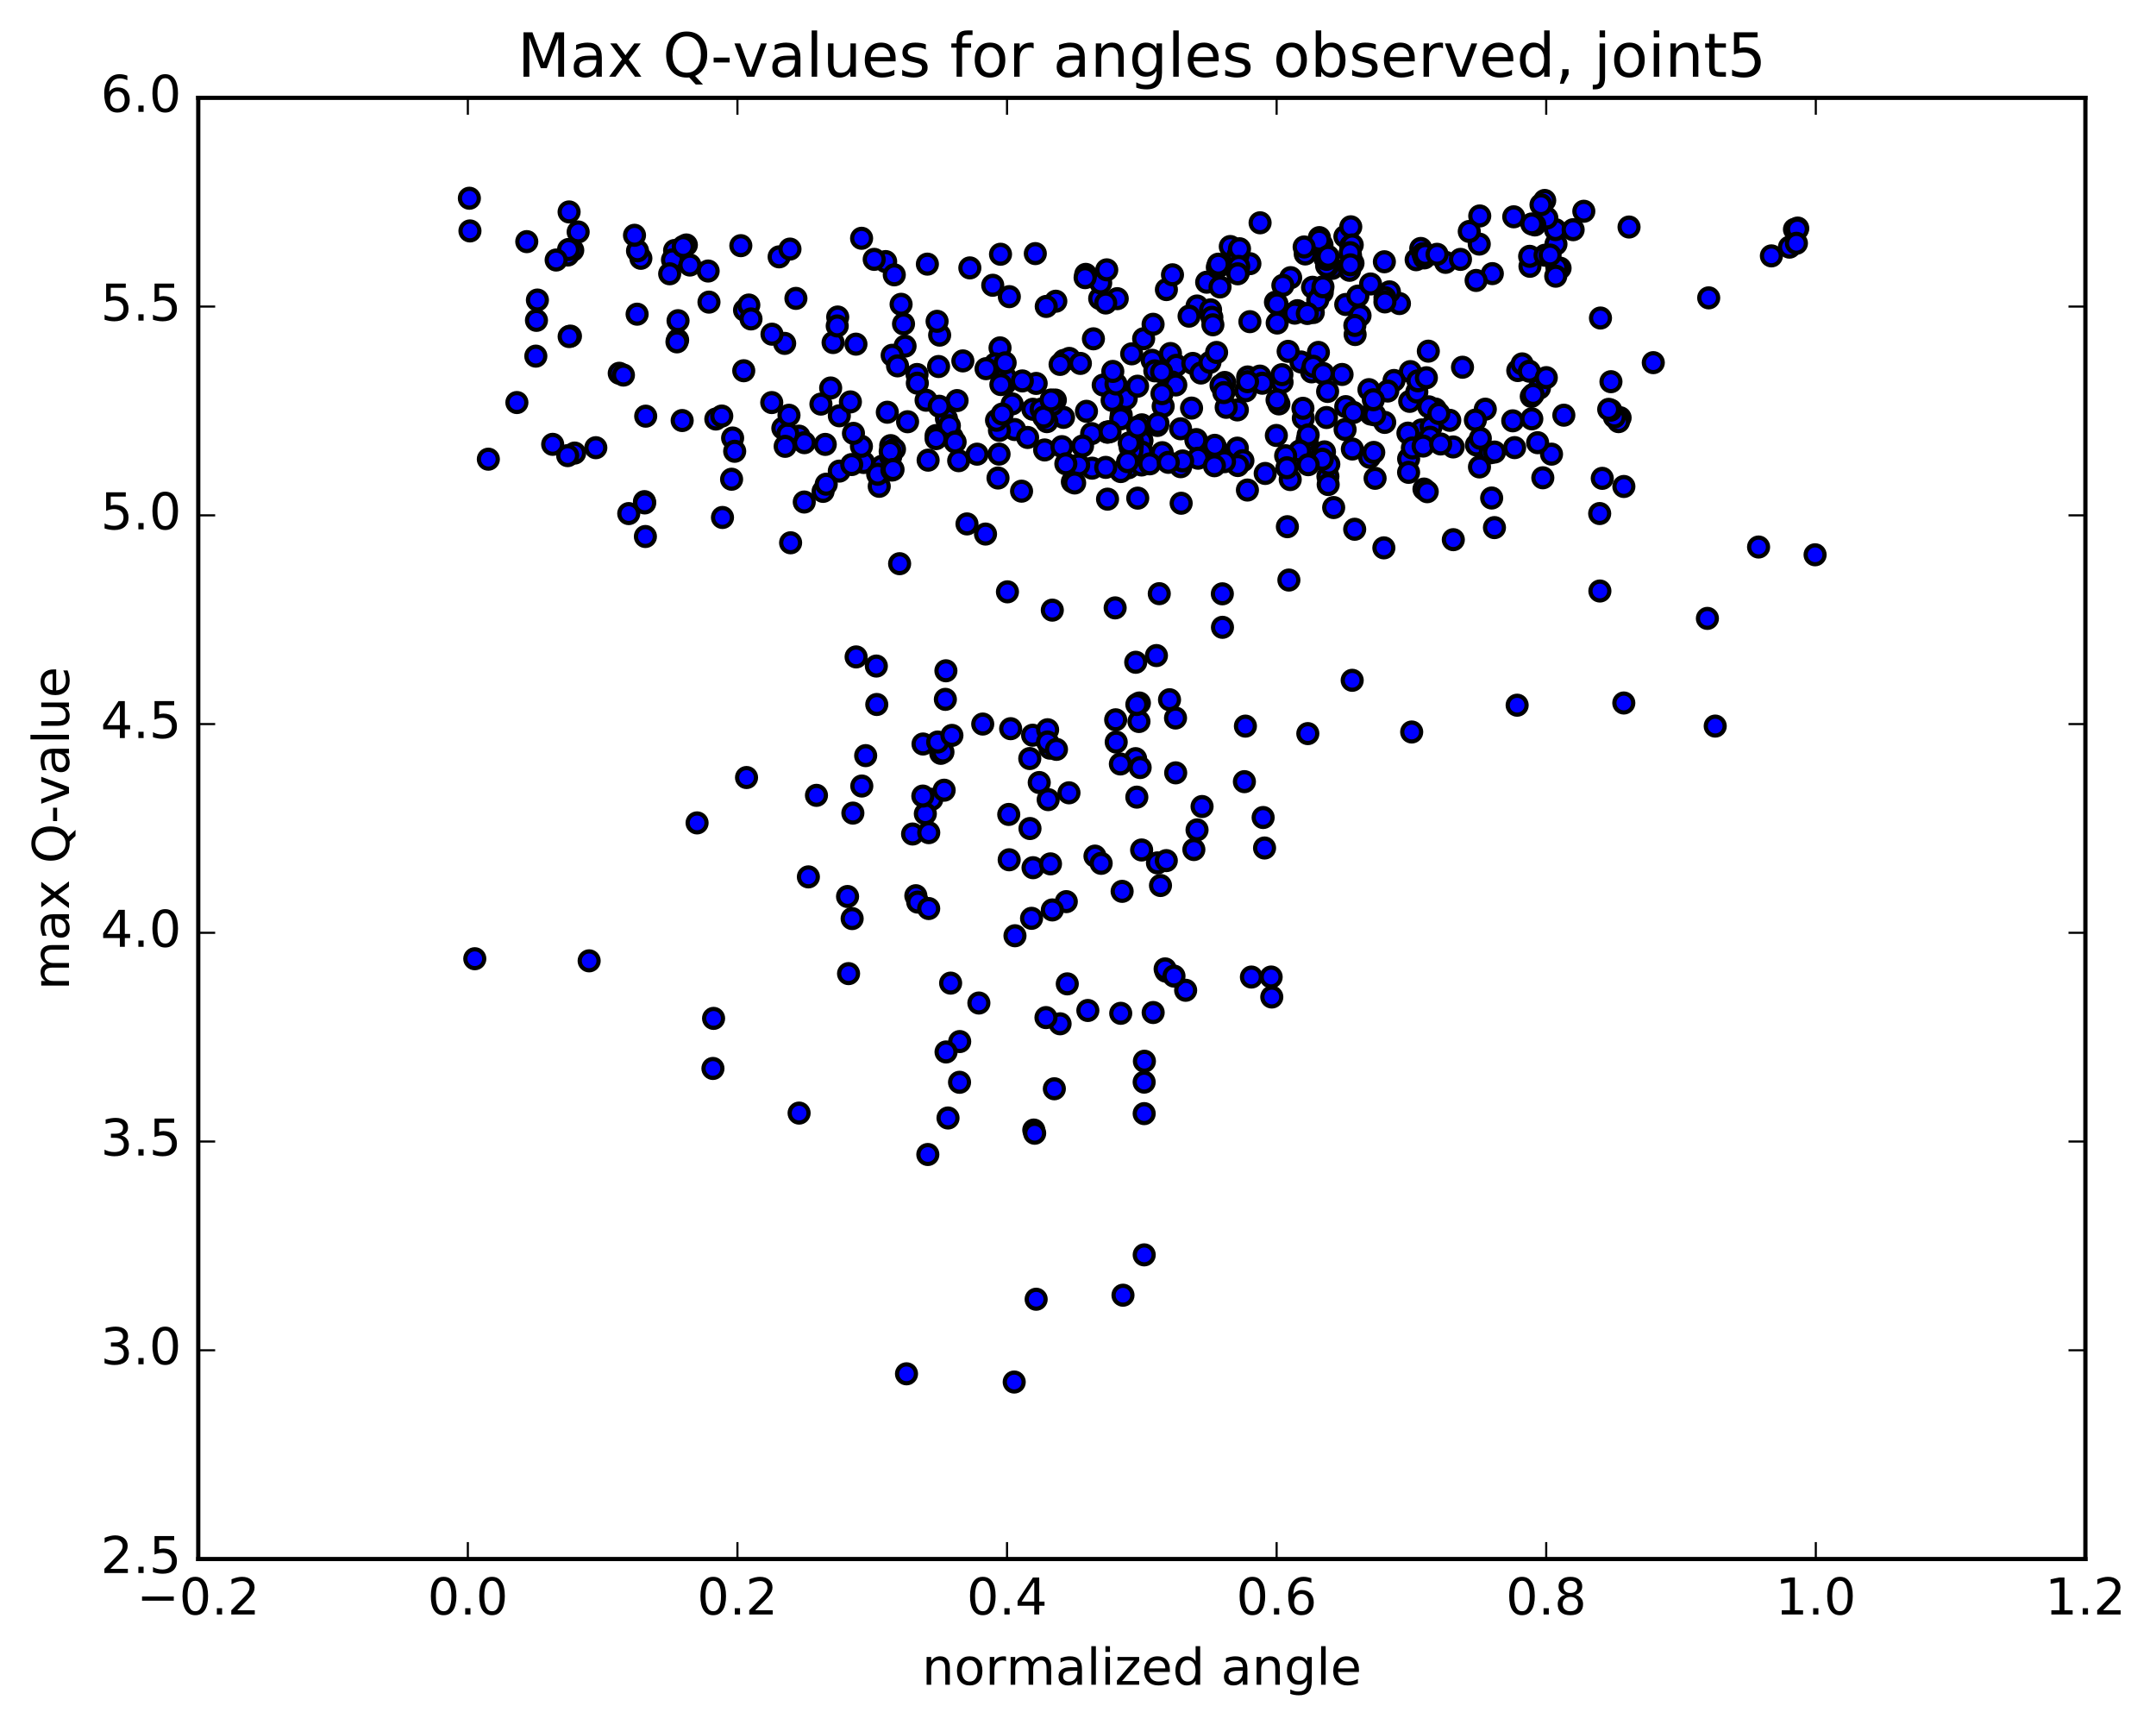 <?xml version="1.0" encoding="utf-8" standalone="no"?>
<!DOCTYPE svg PUBLIC "-//W3C//DTD SVG 1.1//EN"
  "http://www.w3.org/Graphics/SVG/1.1/DTD/svg11.dtd">
<!-- Created with matplotlib (http://matplotlib.org/) -->
<svg height="408pt" version="1.1" viewBox="0 0 510 408" width="510pt" xmlns="http://www.w3.org/2000/svg" xmlns:xlink="http://www.w3.org/1999/xlink">
 <defs>
  <style type="text/css">
*{stroke-linecap:butt;stroke-linejoin:round;stroke-miterlimit:100000;}
  </style>
 </defs>
 <g id="figure_1">
  <g id="patch_1">
   <path d="M 0 408.169 
L 510.039 408.169 
L 510.039 0 
L 0 0 
z
" style="fill:#ffffff;"/>
  </g>
  <g id="axes_1">
   <g id="patch_2">
    <path d="M 46.898 368.742 
L 493.298 368.742 
L 493.298 23.142 
L 46.898 23.142 
z
" style="fill:#ffffff;"/>
   </g>
   <g id="PathCollection_1">
    <defs>
     <path d="M 0 2.236 
C 0.593 2.236 1.162 2 1.581 1.581 
C 2 1.162 2.236 0.593 2.236 0 
C 2.236 -0.593 2 -1.162 1.581 -1.581 
C 1.162 -2 0.593 -2.236 0 -2.236 
C -0.593 -2.236 -1.162 -2 -1.581 -1.581 
C -2 -1.162 -2.236 -0.593 -2.236 0 
C -2.236 0.593 -2 1.162 -1.581 1.581 
C -1.162 2 -0.593 2.236 0 2.236 
z
" id="mdb6696d63b" style="stroke:#000000;"/>
    </defs>
    <g clip-path="url(#p1741809d10)">
     <use style="fill:#0000ff;stroke:#000000;" x="343.78" xlink:href="#mdb6696d63b" y="127.645"/>
     <use style="fill:#0000ff;stroke:#000000;" x="270.098" xlink:href="#mdb6696d63b" y="104.087"/>
     <use style="fill:#0000ff;stroke:#000000;" x="270.101" xlink:href="#mdb6696d63b" y="100.481"/>
     <use style="fill:#0000ff;stroke:#000000;" x="265.222" xlink:href="#mdb6696d63b" y="98.158"/>
     <use style="fill:#0000ff;stroke:#000000;" x="240.016" xlink:href="#mdb6696d63b" y="101.593"/>
     <use style="fill:#0000ff;stroke:#000000;" x="214.689" xlink:href="#mdb6696d63b" y="99.751"/>
     <use style="fill:#0000ff;stroke:#000000;" x="194.187" xlink:href="#mdb6696d63b" y="95.577"/>
     <use style="fill:#0000ff;stroke:#000000;" x="189" xlink:href="#mdb6696d63b" y="103.157"/>
     <use style="fill:#0000ff;stroke:#000000;" x="173.301" xlink:href="#mdb6696d63b" y="103.598"/>
     <use style="fill:#0000ff;stroke:#000000;" x="198.544" xlink:href="#mdb6696d63b" y="98.341"/>
     <use style="fill:#0000ff;stroke:#000000;" x="223.882" xlink:href="#mdb6696d63b" y="99.021"/>
     <use style="fill:#0000ff;stroke:#000000;" x="244.324" xlink:href="#mdb6696d63b" y="96.804"/>
     <use style="fill:#0000ff;stroke:#000000;" x="239.423" xlink:href="#mdb6696d63b" y="95.525"/>
     <use style="fill:#0000ff;stroke:#000000;" x="219.065" xlink:href="#mdb6696d63b" y="94.662"/>
     <use style="fill:#0000ff;stroke:#000000;" x="214.093" xlink:href="#mdb6696d63b" y="81.864"/>
     <use style="fill:#0000ff;stroke:#000000;" x="198.16" xlink:href="#mdb6696d63b" y="74.98"/>
     <use style="fill:#0000ff;stroke:#000000;" x="213.726" xlink:href="#mdb6696d63b" y="76.611"/>
     <use style="fill:#0000ff;stroke:#000000;" x="188.273" xlink:href="#mdb6696d63b" y="70.576"/>
     <use style="fill:#0000ff;stroke:#000000;" x="167.707" xlink:href="#mdb6696d63b" y="71.458"/>
     <use style="fill:#0000ff;stroke:#000000;" x="167.512" xlink:href="#mdb6696d63b" y="64.102"/>
     <use style="fill:#0000ff;stroke:#000000;" x="162.358" xlink:href="#mdb6696d63b" y="57.938"/>
     <use style="fill:#0000ff;stroke:#000000;" x="136.763" xlink:href="#mdb6696d63b" y="54.862"/>
     <use style="fill:#0000ff;stroke:#000000;" x="111.166" xlink:href="#mdb6696d63b" y="54.62"/>
     <use style="fill:#0000ff;stroke:#000000;" x="404.193" xlink:href="#mdb6696d63b" y="70.451"/>
     <use style="fill:#0000ff;stroke:#000000;" x="378.59" xlink:href="#mdb6696d63b" y="75.219"/>
     <use style="fill:#0000ff;stroke:#000000;" x="353.009" xlink:href="#mdb6696d63b" y="64.717"/>
     <use style="fill:#0000ff;stroke:#000000;" x="327.473" xlink:href="#mdb6696d63b" y="61.913"/>
     <use style="fill:#0000ff;stroke:#000000;" x="302.118" xlink:href="#mdb6696d63b" y="76.401"/>
     <use style="fill:#0000ff;stroke:#000000;" x="276.874" xlink:href="#mdb6696d63b" y="83.615"/>
     <use style="fill:#0000ff;stroke:#000000;" x="251.644" xlink:href="#mdb6696d63b" y="85.245"/>
     <use style="fill:#0000ff;stroke:#000000;" x="226.397" xlink:href="#mdb6696d63b" y="94.744"/>
     <use style="fill:#0000ff;stroke:#000000;" x="201.163" xlink:href="#mdb6696d63b" y="95.057"/>
     <use style="fill:#0000ff;stroke:#000000;" x="175.932" xlink:href="#mdb6696d63b" y="87.689"/>
     <use style="fill:#0000ff;stroke:#000000;" x="160.39" xlink:href="#mdb6696d63b" y="75.851"/>
     <use style="fill:#0000ff;stroke:#000000;" x="176.12" xlink:href="#mdb6696d63b" y="73.36"/>
     <use style="fill:#0000ff;stroke:#000000;" x="150.709" xlink:href="#mdb6696d63b" y="74.312"/>
     <use style="fill:#0000ff;stroke:#000000;" x="134.94" xlink:href="#mdb6696d63b" y="79.5"/>
     <use style="fill:#0000ff;stroke:#000000;" x="160.292" xlink:href="#mdb6696d63b" y="80.405"/>
     <use style="fill:#0000ff;stroke:#000000;" x="185.611" xlink:href="#mdb6696d63b" y="81.219"/>
     <use style="fill:#0000ff;stroke:#000000;" x="211.041" xlink:href="#mdb6696d63b" y="84.031"/>
     <use style="fill:#0000ff;stroke:#000000;" x="236.556" xlink:href="#mdb6696d63b" y="82.28"/>
     <use style="fill:#0000ff;stroke:#000000;" x="252.936" xlink:href="#mdb6696d63b" y="84.77"/>
     <use style="fill:#0000ff;stroke:#000000;" x="227.761" xlink:href="#mdb6696d63b" y="85.361"/>
     <use style="fill:#0000ff;stroke:#000000;" x="202.474" xlink:href="#mdb6696d63b" y="81.4"/>
     <use style="fill:#0000ff;stroke:#000000;" x="177.133" xlink:href="#mdb6696d63b" y="72.144"/>
     <use style="fill:#0000ff;stroke:#000000;" x="151.596" xlink:href="#mdb6696d63b" y="61.094"/>
     <use style="fill:#0000ff;stroke:#000000;" x="135.482" xlink:href="#mdb6696d63b" y="59.187"/>
     <use style="fill:#0000ff;stroke:#000000;" x="150.805" xlink:href="#mdb6696d63b" y="59.328"/>
     <use style="fill:#0000ff;stroke:#000000;" x="134.62" xlink:href="#mdb6696d63b" y="50.125"/>
     <use style="fill:#0000ff;stroke:#000000;" x="150.092" xlink:href="#mdb6696d63b" y="55.649"/>
     <use style="fill:#0000ff;stroke:#000000;" x="134.32" xlink:href="#mdb6696d63b" y="60.32"/>
     <use style="fill:#0000ff;stroke:#000000;" x="159.578" xlink:href="#mdb6696d63b" y="59.248"/>
     <use style="fill:#0000ff;stroke:#000000;" x="175.242" xlink:href="#mdb6696d63b" y="58.105"/>
     <use style="fill:#0000ff;stroke:#000000;" x="159.08" xlink:href="#mdb6696d63b" y="61.457"/>
     <use style="fill:#0000ff;stroke:#000000;" x="184.303" xlink:href="#mdb6696d63b" y="60.754"/>
     <use style="fill:#0000ff;stroke:#000000;" x="209.502" xlink:href="#mdb6696d63b" y="61.866"/>
     <use style="fill:#0000ff;stroke:#000000;" x="234.831" xlink:href="#mdb6696d63b" y="67.471"/>
     <use style="fill:#0000ff;stroke:#000000;" x="260.132" xlink:href="#mdb6696d63b" y="70.606"/>
     <use style="fill:#0000ff;stroke:#000000;" x="275.911" xlink:href="#mdb6696d63b" y="68.493"/>
     <use style="fill:#0000ff;stroke:#000000;" x="260.367" xlink:href="#mdb6696d63b" y="66.926"/>
     <use style="fill:#0000ff;stroke:#000000;" x="285.439" xlink:href="#mdb6696d63b" y="66.751"/>
     <use style="fill:#0000ff;stroke:#000000;" x="305.305" xlink:href="#mdb6696d63b" y="65.674"/>
     <use style="fill:#0000ff;stroke:#000000;" x="310.483" xlink:href="#mdb6696d63b" y="67.947"/>
     <use style="fill:#0000ff;stroke:#000000;" x="331.037" xlink:href="#mdb6696d63b" y="71.8"/>
     <use style="fill:#0000ff;stroke:#000000;" x="318.333" xlink:href="#mdb6696d63b" y="72.018"/>
     <use style="fill:#0000ff;stroke:#000000;" x="321.715" xlink:href="#mdb6696d63b" y="74.637"/>
     <use style="fill:#0000ff;stroke:#000000;" x="328.673" xlink:href="#mdb6696d63b" y="69.03"/>
     <use style="fill:#0000ff;stroke:#000000;" x="303.462" xlink:href="#mdb6696d63b" y="67.489"/>
     <use style="fill:#0000ff;stroke:#000000;" x="283.161" xlink:href="#mdb6696d63b" y="72.376"/>
     <use style="fill:#0000ff;stroke:#000000;" x="287.958" xlink:href="#mdb6696d63b" y="63.227"/>
     <use style="fill:#0000ff;stroke:#000000;" x="312.781" xlink:href="#mdb6696d63b" y="69.132"/>
     <use style="fill:#0000ff;stroke:#000000;" x="327.614" xlink:href="#mdb6696d63b" y="70.401"/>
     <use style="fill:#0000ff;stroke:#000000;" x="306.893" xlink:href="#mdb6696d63b" y="73.483"/>
     <use style="fill:#0000ff;stroke:#000000;" x="301.709" xlink:href="#mdb6696d63b" y="71.472"/>
     <use style="fill:#0000ff;stroke:#000000;" x="281.274" xlink:href="#mdb6696d63b" y="74.778"/>
     <use style="fill:#0000ff;stroke:#000000;" x="286.36" xlink:href="#mdb6696d63b" y="73.281"/>
     <use style="fill:#0000ff;stroke:#000000;" x="306.269" xlink:href="#mdb6696d63b" y="74.064"/>
     <use style="fill:#0000ff;stroke:#000000;" x="310.655" xlink:href="#mdb6696d63b" y="73.917"/>
     <use style="fill:#0000ff;stroke:#000000;" x="327.602" xlink:href="#mdb6696d63b" y="71.409"/>
     <use style="fill:#0000ff;stroke:#000000;" x="302.069" xlink:href="#mdb6696d63b" y="71.864"/>
     <use style="fill:#0000ff;stroke:#000000;" x="286.669" xlink:href="#mdb6696d63b" y="75.05"/>
     <use style="fill:#0000ff;stroke:#000000;" x="311.709" xlink:href="#mdb6696d63b" y="70.958"/>
     <use style="fill:#0000ff;stroke:#000000;" x="321.202" xlink:href="#mdb6696d63b" y="70.035"/>
     <use style="fill:#0000ff;stroke:#000000;" x="295.662" xlink:href="#mdb6696d63b" y="76.083"/>
     <use style="fill:#0000ff;stroke:#000000;" x="270.529" xlink:href="#mdb6696d63b" y="80.115"/>
     <use style="fill:#0000ff;stroke:#000000;" x="244.903" xlink:href="#mdb6696d63b" y="59.982"/>
     <use style="fill:#0000ff;stroke:#000000;" x="219.37" xlink:href="#mdb6696d63b" y="62.473"/>
     <use style="fill:#0000ff;stroke:#000000;" x="203.808" xlink:href="#mdb6696d63b" y="56.358"/>
     <use style="fill:#0000ff;stroke:#000000;" x="229.417" xlink:href="#mdb6696d63b" y="63.363"/>
     <use style="fill:#0000ff;stroke:#000000;" x="249.752" xlink:href="#mdb6696d63b" y="71.245"/>
     <use style="fill:#0000ff;stroke:#000000;" x="255.563" xlink:href="#mdb6696d63b" y="85.956"/>
     <use style="fill:#0000ff;stroke:#000000;" x="278.265" xlink:href="#mdb6696d63b" y="86.411"/>
     <use style="fill:#0000ff;stroke:#000000;" x="282.156" xlink:href="#mdb6696d63b" y="85.96"/>
     <use style="fill:#0000ff;stroke:#000000;" x="307.737" xlink:href="#mdb6696d63b" y="85.611"/>
     <use style="fill:#0000ff;stroke:#000000;" x="333.616" xlink:href="#mdb6696d63b" y="87.892"/>
     <use style="fill:#0000ff;stroke:#000000;" x="359.027" xlink:href="#mdb6696d63b" y="87.641"/>
     <use style="fill:#0000ff;stroke:#000000;" x="360.065" xlink:href="#mdb6696d63b" y="86.068"/>
     <use style="fill:#0000ff;stroke:#000000;" x="333.463" xlink:href="#mdb6696d63b" y="94.931"/>
     <use style="fill:#0000ff;stroke:#000000;" x="308.302" xlink:href="#mdb6696d63b" y="98.919"/>
     <use style="fill:#0000ff;stroke:#000000;" x="282.982" xlink:href="#mdb6696d63b" y="103.971"/>
     <use style="fill:#0000ff;stroke:#000000;" x="267.335" xlink:href="#mdb6696d63b" y="105.803"/>
     <use style="fill:#0000ff;stroke:#000000;" x="292.693" xlink:href="#mdb6696d63b" y="105.992"/>
     <use style="fill:#0000ff;stroke:#000000;" x="308.209" xlink:href="#mdb6696d63b" y="96.572"/>
     <use style="fill:#0000ff;stroke:#000000;" x="287.701" xlink:href="#mdb6696d63b" y="106.114"/>
     <use style="fill:#0000ff;stroke:#000000;" x="292.697" xlink:href="#mdb6696d63b" y="96.954"/>
     <use style="fill:#0000ff;stroke:#000000;" x="318.181" xlink:href="#mdb6696d63b" y="101.595"/>
     <use style="fill:#0000ff;stroke:#000000;" x="343.747" xlink:href="#mdb6696d63b" y="105.712"/>
     <use style="fill:#0000ff;stroke:#000000;" x="333.21" xlink:href="#mdb6696d63b" y="108.516"/>
     <use style="fill:#0000ff;stroke:#000000;" x="349.246" xlink:href="#mdb6696d63b" y="105.25"/>
     <use style="fill:#0000ff;stroke:#000000;" x="323.987" xlink:href="#mdb6696d63b" y="108.143"/>
     <use style="fill:#0000ff;stroke:#000000;" x="308.652" xlink:href="#mdb6696d63b" y="105.786"/>
     <use style="fill:#0000ff;stroke:#000000;" x="324.961" xlink:href="#mdb6696d63b" y="107.006"/>
     <use style="fill:#0000ff;stroke:#000000;" x="309.228" xlink:href="#mdb6696d63b" y="104.011"/>
     <use style="fill:#0000ff;stroke:#000000;" x="329.763" xlink:href="#mdb6696d63b" y="89.991"/>
     <use style="fill:#0000ff;stroke:#000000;" x="335.149" xlink:href="#mdb6696d63b" y="92.712"/>
     <use style="fill:#0000ff;stroke:#000000;" x="351.347" xlink:href="#mdb6696d63b" y="96.781"/>
     <use style="fill:#0000ff;stroke:#000000;" x="336.266" xlink:href="#mdb6696d63b" y="101.682"/>
     <use style="fill:#0000ff;stroke:#000000;" x="352.51" xlink:href="#mdb6696d63b" y="107.097"/>
     <use style="fill:#0000ff;stroke:#000000;" x="327.553" xlink:href="#mdb6696d63b" y="99.907"/>
     <use style="fill:#0000ff;stroke:#000000;" x="302.519" xlink:href="#mdb6696d63b" y="95.535"/>
     <use style="fill:#0000ff;stroke:#000000;" x="277.218" xlink:href="#mdb6696d63b" y="90.339"/>
     <use style="fill:#0000ff;stroke:#000000;" x="251.578" xlink:href="#mdb6696d63b" y="98.715"/>
     <use style="fill:#0000ff;stroke:#000000;" x="235.423" xlink:href="#mdb6696d63b" y="86.061"/>
     <use style="fill:#0000ff;stroke:#000000;" x="250.761" xlink:href="#mdb6696d63b" y="86.189"/>
     <use style="fill:#0000ff;stroke:#000000;" x="225.237" xlink:href="#mdb6696d63b" y="103.398"/>
     <use style="fill:#0000ff;stroke:#000000;" x="204.307" xlink:href="#mdb6696d63b" y="109.386"/>
     <use style="fill:#0000ff;stroke:#000000;" x="203.77" xlink:href="#mdb6696d63b" y="105.562"/>
     <use style="fill:#0000ff;stroke:#000000;" x="198.534" xlink:href="#mdb6696d63b" y="111.428"/>
     <use style="fill:#0000ff;stroke:#000000;" x="182.555" xlink:href="#mdb6696d63b" y="95.215"/>
     <use style="fill:#0000ff;stroke:#000000;" x="207.983" xlink:href="#mdb6696d63b" y="115.022"/>
     <use style="fill:#0000ff;stroke:#000000;" x="233.123" xlink:href="#mdb6696d63b" y="126.316"/>
     <use style="fill:#0000ff;stroke:#000000;" x="258.331" xlink:href="#mdb6696d63b" y="110.733"/>
     <use style="fill:#0000ff;stroke:#000000;" x="269.131" xlink:href="#mdb6696d63b" y="117.822"/>
     <use style="fill:#0000ff;stroke:#000000;" x="253.668" xlink:href="#mdb6696d63b" y="113.959"/>
     <use style="fill:#0000ff;stroke:#000000;" x="279.294" xlink:href="#mdb6696d63b" y="110.385"/>
     <use style="fill:#0000ff;stroke:#000000;" x="305.201" xlink:href="#mdb6696d63b" y="113.427"/>
     <use style="fill:#0000ff;stroke:#000000;" x="325.277" xlink:href="#mdb6696d63b" y="113.129"/>
     <use style="fill:#0000ff;stroke:#000000;" x="336.84" xlink:href="#mdb6696d63b" y="115.673"/>
     <use style="fill:#0000ff;stroke:#000000;" x="337.613" xlink:href="#mdb6696d63b" y="116.298"/>
     <use style="fill:#0000ff;stroke:#000000;" x="333.202" xlink:href="#mdb6696d63b" y="111.724"/>
     <use style="fill:#0000ff;stroke:#000000;" x="313.305" xlink:href="#mdb6696d63b" y="106.877"/>
     <use style="fill:#0000ff;stroke:#000000;" x="313.774" xlink:href="#mdb6696d63b" y="98.751"/>
     <use style="fill:#0000ff;stroke:#000000;" x="314.118" xlink:href="#mdb6696d63b" y="112.688"/>
     <use style="fill:#0000ff;stroke:#000000;" x="314.183" xlink:href="#mdb6696d63b" y="114.603"/>
     <use style="fill:#0000ff;stroke:#000000;" x="314.329" xlink:href="#mdb6696d63b" y="109.786"/>
     <use style="fill:#0000ff;stroke:#000000;" x="309.448" xlink:href="#mdb6696d63b" y="102.857"/>
     <use style="fill:#0000ff;stroke:#000000;" x="284.083" xlink:href="#mdb6696d63b" y="88.227"/>
     <use style="fill:#0000ff;stroke:#000000;" x="258.648" xlink:href="#mdb6696d63b" y="80.137"/>
     <use style="fill:#0000ff;stroke:#000000;" x="233.248" xlink:href="#mdb6696d63b" y="87.199"/>
     <use style="fill:#0000ff;stroke:#000000;" x="246.276" xlink:href="#mdb6696d63b" y="96.769"/>
     <use style="fill:#0000ff;stroke:#000000;" x="261.951" xlink:href="#mdb6696d63b" y="102.196"/>
     <use style="fill:#0000ff;stroke:#000000;" x="236.419" xlink:href="#mdb6696d63b" y="101.787"/>
     <use style="fill:#0000ff;stroke:#000000;" x="221.437" xlink:href="#mdb6696d63b" y="103.016"/>
     <use style="fill:#0000ff;stroke:#000000;" x="219.547" xlink:href="#mdb6696d63b" y="108.838"/>
     <use style="fill:#0000ff;stroke:#000000;" x="208.655" xlink:href="#mdb6696d63b" y="110.272"/>
     <use style="fill:#0000ff;stroke:#000000;" x="210.918" xlink:href="#mdb6696d63b" y="106.447"/>
     <use style="fill:#0000ff;stroke:#000000;" x="201.883" xlink:href="#mdb6696d63b" y="102.499"/>
     <use style="fill:#0000ff;stroke:#000000;" x="207.615" xlink:href="#mdb6696d63b" y="112.169"/>
     <use style="fill:#0000ff;stroke:#000000;" x="228.742" xlink:href="#mdb6696d63b" y="123.919"/>
     <use style="fill:#0000ff;stroke:#000000;" x="224.572" xlink:href="#mdb6696d63b" y="100.694"/>
     <use style="fill:#0000ff;stroke:#000000;" x="209.895" xlink:href="#mdb6696d63b" y="97.502"/>
     <use style="fill:#0000ff;stroke:#000000;" x="235.726" xlink:href="#mdb6696d63b" y="99.407"/>
     <use style="fill:#0000ff;stroke:#000000;" x="260.958" xlink:href="#mdb6696d63b" y="91.073"/>
     <use style="fill:#0000ff;stroke:#000000;" x="286.211" xlink:href="#mdb6696d63b" y="85.706"/>
     <use style="fill:#0000ff;stroke:#000000;" x="311.867" xlink:href="#mdb6696d63b" y="83.351"/>
     <use style="fill:#0000ff;stroke:#000000;" x="337.871" xlink:href="#mdb6696d63b" y="83.056"/>
     <use style="fill:#0000ff;stroke:#000000;" x="364.155" xlink:href="#mdb6696d63b" y="91.795"/>
     <use style="fill:#0000ff;stroke:#000000;" x="381.069" xlink:href="#mdb6696d63b" y="90.278"/>
     <use style="fill:#0000ff;stroke:#000000;" x="361.76" xlink:href="#mdb6696d63b" y="87.799"/>
     <use style="fill:#0000ff;stroke:#000000;" x="357.836" xlink:href="#mdb6696d63b" y="99.533"/>
     <use style="fill:#0000ff;stroke:#000000;" x="338.533" xlink:href="#mdb6696d63b" y="100.934"/>
     <use style="fill:#0000ff;stroke:#000000;" x="339.533" xlink:href="#mdb6696d63b" y="96.74"/>
     <use style="fill:#0000ff;stroke:#000000;" x="335.41" xlink:href="#mdb6696d63b" y="90.071"/>
     <use style="fill:#0000ff;stroke:#000000;" x="310.265" xlink:href="#mdb6696d63b" y="87.955"/>
     <use style="fill:#0000ff;stroke:#000000;" x="289.709" xlink:href="#mdb6696d63b" y="90.457"/>
     <use style="fill:#0000ff;stroke:#000000;" x="294.662" xlink:href="#mdb6696d63b" y="92.433"/>
     <use style="fill:#0000ff;stroke:#000000;" x="310.617" xlink:href="#mdb6696d63b" y="86.63"/>
     <use style="fill:#0000ff;stroke:#000000;" x="295.134" xlink:href="#mdb6696d63b" y="89.156"/>
     <use style="fill:#0000ff;stroke:#000000;" x="320.555" xlink:href="#mdb6696d63b" y="79.127"/>
     <use style="fill:#0000ff;stroke:#000000;" x="345.954" xlink:href="#mdb6696d63b" y="86.859"/>
     <use style="fill:#0000ff;stroke:#000000;" x="362.223" xlink:href="#mdb6696d63b" y="93.765"/>
     <use style="fill:#0000ff;stroke:#000000;" x="337.407" xlink:href="#mdb6696d63b" y="89.345"/>
     <use style="fill:#0000ff;stroke:#000000;" x="317.465" xlink:href="#mdb6696d63b" y="88.568"/>
     <use style="fill:#0000ff;stroke:#000000;" x="313.001" xlink:href="#mdb6696d63b" y="88.336"/>
     <use style="fill:#0000ff;stroke:#000000;" x="287.786" xlink:href="#mdb6696d63b" y="83.36"/>
     <use style="fill:#0000ff;stroke:#000000;" x="267.698" xlink:href="#mdb6696d63b" y="83.688"/>
     <use style="fill:#0000ff;stroke:#000000;" x="272.542" xlink:href="#mdb6696d63b" y="85.222"/>
     <use style="fill:#0000ff;stroke:#000000;" x="298.034" xlink:href="#mdb6696d63b" y="88.954"/>
     <use style="fill:#0000ff;stroke:#000000;" x="314.047" xlink:href="#mdb6696d63b" y="92.586"/>
     <use style="fill:#0000ff;stroke:#000000;" x="288.831" xlink:href="#mdb6696d63b" y="91.117"/>
     <use style="fill:#0000ff;stroke:#000000;" x="273.171" xlink:href="#mdb6696d63b" y="87.712"/>
     <use style="fill:#0000ff;stroke:#000000;" x="298.6" xlink:href="#mdb6696d63b" y="90.642"/>
     <use style="fill:#0000ff;stroke:#000000;" x="323.823" xlink:href="#mdb6696d63b" y="92.158"/>
     <use style="fill:#0000ff;stroke:#000000;" x="348.996" xlink:href="#mdb6696d63b" y="99.363"/>
     <use style="fill:#0000ff;stroke:#000000;" x="364.951" xlink:href="#mdb6696d63b" y="113.007"/>
     <use style="fill:#0000ff;stroke:#000000;" x="349.969" xlink:href="#mdb6696d63b" y="110.44"/>
     <use style="fill:#0000ff;stroke:#000000;" x="367.011" xlink:href="#mdb6696d63b" y="107.418"/>
     <use style="fill:#0000ff;stroke:#000000;" x="342.943" xlink:href="#mdb6696d63b" y="99.414"/>
     <use style="fill:#0000ff;stroke:#000000;" x="318.334" xlink:href="#mdb6696d63b" y="96.176"/>
     <use style="fill:#0000ff;stroke:#000000;" x="303.271" xlink:href="#mdb6696d63b" y="90.412"/>
     <use style="fill:#0000ff;stroke:#000000;" x="324.278" xlink:href="#mdb6696d63b" y="97.944"/>
     <use style="fill:#0000ff;stroke:#000000;" x="270.098" xlink:href="#mdb6696d63b" y="104.332"/>
     <use style="fill:#0000ff;stroke:#000000;" x="265.115" xlink:href="#mdb6696d63b" y="99.059"/>
     <use style="fill:#0000ff;stroke:#000000;" x="249.64" xlink:href="#mdb6696d63b" y="94.618"/>
     <use style="fill:#0000ff;stroke:#000000;" x="275.148" xlink:href="#mdb6696d63b" y="96.094"/>
     <use style="fill:#0000ff;stroke:#000000;" x="281.861" xlink:href="#mdb6696d63b" y="96.518"/>
     <use style="fill:#0000ff;stroke:#000000;" x="257.004" xlink:href="#mdb6696d63b" y="97.283"/>
     <use style="fill:#0000ff;stroke:#000000;" x="261.989" xlink:href="#mdb6696d63b" y="102.203"/>
     <use style="fill:#0000ff;stroke:#000000;" x="287.355" xlink:href="#mdb6696d63b" y="105.329"/>
     <use style="fill:#0000ff;stroke:#000000;" x="312.789" xlink:href="#mdb6696d63b" y="108.611"/>
     <use style="fill:#0000ff;stroke:#000000;" x="338.281" xlink:href="#mdb6696d63b" y="103.412"/>
     <use style="fill:#0000ff;stroke:#000000;" x="363.723" xlink:href="#mdb6696d63b" y="104.706"/>
     <use style="fill:#0000ff;stroke:#000000;" x="384.124" xlink:href="#mdb6696d63b" y="115.063"/>
     <use style="fill:#0000ff;stroke:#000000;" x="379.015" xlink:href="#mdb6696d63b" y="113.138"/>
     <use style="fill:#0000ff;stroke:#000000;" x="353.538" xlink:href="#mdb6696d63b" y="106.92"/>
     <use style="fill:#0000ff;stroke:#000000;" x="333.045" xlink:href="#mdb6696d63b" y="102.443"/>
     <use style="fill:#0000ff;stroke:#000000;" x="337.98" xlink:href="#mdb6696d63b" y="96.222"/>
     <use style="fill:#0000ff;stroke:#000000;" x="362.661" xlink:href="#mdb6696d63b" y="93.29"/>
     <use style="fill:#0000ff;stroke:#000000;" x="383.233" xlink:href="#mdb6696d63b" y="98.801"/>
     <use style="fill:#0000ff;stroke:#000000;" x="378.403" xlink:href="#mdb6696d63b" y="121.465"/>
     <use style="fill:#0000ff;stroke:#000000;" x="358.286" xlink:href="#mdb6696d63b" y="105.872"/>
     <use style="fill:#0000ff;stroke:#000000;" x="353.513" xlink:href="#mdb6696d63b" y="124.791"/>
     <use style="fill:#0000ff;stroke:#000000;" x="328.273" xlink:href="#mdb6696d63b" y="92.489"/>
     <use style="fill:#0000ff;stroke:#000000;" x="303.235" xlink:href="#mdb6696d63b" y="88.62"/>
     <use style="fill:#0000ff;stroke:#000000;" x="278.134" xlink:href="#mdb6696d63b" y="91.052"/>
     <use style="fill:#0000ff;stroke:#000000;" x="266.406" xlink:href="#mdb6696d63b" y="94.282"/>
     <use style="fill:#0000ff;stroke:#000000;" x="245.106" xlink:href="#mdb6696d63b" y="90.689"/>
     <use style="fill:#0000ff;stroke:#000000;" x="248.994" xlink:href="#mdb6696d63b" y="95.699"/>
     <use style="fill:#0000ff;stroke:#000000;" x="273.785" xlink:href="#mdb6696d63b" y="100.629"/>
     <use style="fill:#0000ff;stroke:#000000;" x="294.014" xlink:href="#mdb6696d63b" y="108.957"/>
     <use style="fill:#0000ff;stroke:#000000;" x="299.282" xlink:href="#mdb6696d63b" y="111.98"/>
     <use style="fill:#0000ff;stroke:#000000;" x="307.433" xlink:href="#mdb6696d63b" y="106.671"/>
     <use style="fill:#0000ff;stroke:#000000;" x="282.89" xlink:href="#mdb6696d63b" y="104.122"/>
     <use style="fill:#0000ff;stroke:#000000;" x="258.223" xlink:href="#mdb6696d63b" y="102.555"/>
     <use style="fill:#0000ff;stroke:#000000;" x="243.082" xlink:href="#mdb6696d63b" y="103.468"/>
     <use style="fill:#0000ff;stroke:#000000;" x="268.647" xlink:href="#mdb6696d63b" y="106.215"/>
     <use style="fill:#0000ff;stroke:#000000;" x="283.398" xlink:href="#mdb6696d63b" y="108.379"/>
     <use style="fill:#0000ff;stroke:#000000;" x="268.549" xlink:href="#mdb6696d63b" y="107.849"/>
     <use style="fill:#0000ff;stroke:#000000;" x="292.808" xlink:href="#mdb6696d63b" y="110.109"/>
     <use style="fill:#0000ff;stroke:#000000;" x="304.119" xlink:href="#mdb6696d63b" y="107.794"/>
     <use style="fill:#0000ff;stroke:#000000;" x="279.761" xlink:href="#mdb6696d63b" y="109.029"/>
     <use style="fill:#0000ff;stroke:#000000;" x="255.158" xlink:href="#mdb6696d63b" y="109.977"/>
     <use style="fill:#0000ff;stroke:#000000;" x="241.649" xlink:href="#mdb6696d63b" y="116.173"/>
     <use style="fill:#0000ff;stroke:#000000;" x="261.988" xlink:href="#mdb6696d63b" y="118.06"/>
     <use style="fill:#0000ff;stroke:#000000;" x="266.92" xlink:href="#mdb6696d63b" y="110.637"/>
     <use style="fill:#0000ff;stroke:#000000;" x="289.657" xlink:href="#mdb6696d63b" y="109.197"/>
     <use style="fill:#0000ff;stroke:#000000;" x="304.426" xlink:href="#mdb6696d63b" y="110.636"/>
     <use style="fill:#0000ff;stroke:#000000;" x="309.45" xlink:href="#mdb6696d63b" y="109.91"/>
     <use style="fill:#0000ff;stroke:#000000;" x="334.095" xlink:href="#mdb6696d63b" y="105.955"/>
     <use style="fill:#0000ff;stroke:#000000;" x="350.169" xlink:href="#mdb6696d63b" y="103.677"/>
     <use style="fill:#0000ff;stroke:#000000;" x="336.628" xlink:href="#mdb6696d63b" y="105.503"/>
     <use style="fill:#0000ff;stroke:#000000;" x="362.35" xlink:href="#mdb6696d63b" y="99.065"/>
     <use style="fill:#0000ff;stroke:#000000;" x="382.867" xlink:href="#mdb6696d63b" y="99.725"/>
     <use style="fill:#0000ff;stroke:#000000;" x="381.88" xlink:href="#mdb6696d63b" y="98.635"/>
     <use style="fill:#0000ff;stroke:#000000;" x="381.029" xlink:href="#mdb6696d63b" y="97.013"/>
     <use style="fill:#0000ff;stroke:#000000;" x="380.537" xlink:href="#mdb6696d63b" y="96.822"/>
     <use style="fill:#0000ff;stroke:#000000;" x="369.925" xlink:href="#mdb6696d63b" y="98.202"/>
     <use style="fill:#0000ff;stroke:#000000;" x="325.193" xlink:href="#mdb6696d63b" y="98.116"/>
     <use style="fill:#0000ff;stroke:#000000;" x="302.086" xlink:href="#mdb6696d63b" y="94.593"/>
     <use style="fill:#0000ff;stroke:#000000;" x="295.106" xlink:href="#mdb6696d63b" y="90.274"/>
     <use style="fill:#0000ff;stroke:#000000;" x="274.77" xlink:href="#mdb6696d63b" y="87.968"/>
     <use style="fill:#0000ff;stroke:#000000;" x="274.862" xlink:href="#mdb6696d63b" y="93.116"/>
     <use style="fill:#0000ff;stroke:#000000;" x="274.925" xlink:href="#mdb6696d63b" y="107.07"/>
     <use style="fill:#0000ff;stroke:#000000;" x="270.034" xlink:href="#mdb6696d63b" y="109.976"/>
     <use style="fill:#0000ff;stroke:#000000;" x="254.208" xlink:href="#mdb6696d63b" y="114.232"/>
     <use style="fill:#0000ff;stroke:#000000;" x="279.402" xlink:href="#mdb6696d63b" y="119.029"/>
     <use style="fill:#0000ff;stroke:#000000;" x="295.077" xlink:href="#mdb6696d63b" y="115.905"/>
     <use style="fill:#0000ff;stroke:#000000;" x="279.266" xlink:href="#mdb6696d63b" y="101.417"/>
     <use style="fill:#0000ff;stroke:#000000;" x="304.529" xlink:href="#mdb6696d63b" y="124.576"/>
     <use style="fill:#0000ff;stroke:#000000;" x="320.153" xlink:href="#mdb6696d63b" y="97.557"/>
     <use style="fill:#0000ff;stroke:#000000;" x="304.711" xlink:href="#mdb6696d63b" y="83.098"/>
     <use style="fill:#0000ff;stroke:#000000;" x="320.45" xlink:href="#mdb6696d63b" y="125.181"/>
     <use style="fill:#0000ff;stroke:#000000;" x="304.886" xlink:href="#mdb6696d63b" y="137.195"/>
     <use style="fill:#0000ff;stroke:#000000;" x="319.861" xlink:href="#mdb6696d63b" y="160.907"/>
     <use style="fill:#0000ff;stroke:#000000;" x="294.361" xlink:href="#mdb6696d63b" y="184.879"/>
     <use style="fill:#0000ff;stroke:#000000;" x="268.916" xlink:href="#mdb6696d63b" y="188.539"/>
     <use style="fill:#0000ff;stroke:#000000;" x="247.947" xlink:href="#mdb6696d63b" y="189.131"/>
     <use style="fill:#0000ff;stroke:#000000;" x="252.865" xlink:href="#mdb6696d63b" y="187.517"/>
     <use style="fill:#0000ff;stroke:#000000;" x="278.109" xlink:href="#mdb6696d63b" y="182.794"/>
     <use style="fill:#0000ff;stroke:#000000;" x="276.649" xlink:href="#mdb6696d63b" y="165.504"/>
     <use style="fill:#0000ff;stroke:#000000;" x="278.072" xlink:href="#mdb6696d63b" y="169.825"/>
     <use style="fill:#0000ff;stroke:#000000;" x="294.601" xlink:href="#mdb6696d63b" y="171.743"/>
     <use style="fill:#0000ff;stroke:#000000;" x="269.522" xlink:href="#mdb6696d63b" y="166.277"/>
     <use style="fill:#0000ff;stroke:#000000;" x="244.264" xlink:href="#mdb6696d63b" y="173.894"/>
     <use style="fill:#0000ff;stroke:#000000;" x="218.337" xlink:href="#mdb6696d63b" y="175.975"/>
     <use style="fill:#0000ff;stroke:#000000;" x="201.746" xlink:href="#mdb6696d63b" y="192.315"/>
     <use style="fill:#0000ff;stroke:#000000;" x="216.64" xlink:href="#mdb6696d63b" y="211.856"/>
     <use style="fill:#0000ff;stroke:#000000;" x="200.489" xlink:href="#mdb6696d63b" y="212.043"/>
     <use style="fill:#0000ff;stroke:#000000;" x="215.871" xlink:href="#mdb6696d63b" y="197.262"/>
     <use style="fill:#0000ff;stroke:#000000;" x="204.774" xlink:href="#mdb6696d63b" y="178.722"/>
     <use style="fill:#0000ff;stroke:#000000;" x="222.538" xlink:href="#mdb6696d63b" y="178.181"/>
     <use style="fill:#0000ff;stroke:#000000;" x="247.812" xlink:href="#mdb6696d63b" y="172.599"/>
     <use style="fill:#0000ff;stroke:#000000;" x="264.039" xlink:href="#mdb6696d63b" y="175.52"/>
     <use style="fill:#0000ff;stroke:#000000;" x="268.626" xlink:href="#mdb6696d63b" y="179.436"/>
     <use style="fill:#0000ff;stroke:#000000;" x="269.7" xlink:href="#mdb6696d63b" y="181.544"/>
     <use style="fill:#0000ff;stroke:#000000;" x="245.832" xlink:href="#mdb6696d63b" y="185.088"/>
     <use style="fill:#0000ff;stroke:#000000;" x="220.411" xlink:href="#mdb6696d63b" y="189.056"/>
     <use style="fill:#0000ff;stroke:#000000;" x="203.86" xlink:href="#mdb6696d63b" y="185.914"/>
     <use style="fill:#0000ff;stroke:#000000;" x="218.887" xlink:href="#mdb6696d63b" y="192.476"/>
     <use style="fill:#0000ff;stroke:#000000;" x="193.135" xlink:href="#mdb6696d63b" y="188.118"/>
     <use style="fill:#0000ff;stroke:#000000;" x="176.592" xlink:href="#mdb6696d63b" y="183.901"/>
     <use style="fill:#0000ff;stroke:#000000;" x="201.575" xlink:href="#mdb6696d63b" y="217.265"/>
     <use style="fill:#0000ff;stroke:#000000;" x="217.091" xlink:href="#mdb6696d63b" y="213.37"/>
     <use style="fill:#0000ff;stroke:#000000;" x="191.222" xlink:href="#mdb6696d63b" y="207.403"/>
     <use style="fill:#0000ff;stroke:#000000;" x="164.894" xlink:href="#mdb6696d63b" y="194.633"/>
     <use style="fill:#0000ff;stroke:#000000;" x="139.363" xlink:href="#mdb6696d63b" y="227.26"/>
     <use style="fill:#0000ff;stroke:#000000;" x="112.312" xlink:href="#mdb6696d63b" y="226.759"/>
     <use style="fill:#0000ff;stroke:#000000;" x="405.734" xlink:href="#mdb6696d63b" y="171.734"/>
     <use style="fill:#0000ff;stroke:#000000;" x="384.109" xlink:href="#mdb6696d63b" y="166.274"/>
     <use style="fill:#0000ff;stroke:#000000;" x="358.878" xlink:href="#mdb6696d63b" y="166.795"/>
     <use style="fill:#0000ff;stroke:#000000;" x="333.934" xlink:href="#mdb6696d63b" y="173.132"/>
     <use style="fill:#0000ff;stroke:#000000;" x="309.364" xlink:href="#mdb6696d63b" y="173.513"/>
     <use style="fill:#0000ff;stroke:#000000;" x="284.35" xlink:href="#mdb6696d63b" y="190.759"/>
     <use style="fill:#0000ff;stroke:#000000;" x="259.015" xlink:href="#mdb6696d63b" y="202.487"/>
     <use style="fill:#0000ff;stroke:#000000;" x="238.722" xlink:href="#mdb6696d63b" y="203.358"/>
     <use style="fill:#0000ff;stroke:#000000;" x="260.479" xlink:href="#mdb6696d63b" y="204.2"/>
     <use style="fill:#0000ff;stroke:#000000;" x="270.052" xlink:href="#mdb6696d63b" y="201.037"/>
     <use style="fill:#0000ff;stroke:#000000;" x="282.408" xlink:href="#mdb6696d63b" y="200.937"/>
     <use style="fill:#0000ff;stroke:#000000;" x="298.793" xlink:href="#mdb6696d63b" y="193.359"/>
     <use style="fill:#0000ff;stroke:#000000;" x="283.16" xlink:href="#mdb6696d63b" y="196.287"/>
     <use style="fill:#0000ff;stroke:#000000;" x="299.13" xlink:href="#mdb6696d63b" y="200.57"/>
     <use style="fill:#0000ff;stroke:#000000;" x="273.795" xlink:href="#mdb6696d63b" y="204.093"/>
     <use style="fill:#0000ff;stroke:#000000;" x="248.371" xlink:href="#mdb6696d63b" y="176.957"/>
     <use style="fill:#0000ff;stroke:#000000;" x="223.055" xlink:href="#mdb6696d63b" y="177.874"/>
     <use style="fill:#0000ff;stroke:#000000;" x="207.402" xlink:href="#mdb6696d63b" y="166.627"/>
     <use style="fill:#0000ff;stroke:#000000;" x="223.626" xlink:href="#mdb6696d63b" y="165.413"/>
     <use style="fill:#0000ff;stroke:#000000;" x="202.513" xlink:href="#mdb6696d63b" y="155.375"/>
     <use style="fill:#0000ff;stroke:#000000;" x="207.298" xlink:href="#mdb6696d63b" y="157.535"/>
     <use style="fill:#0000ff;stroke:#000000;" x="232.465" xlink:href="#mdb6696d63b" y="171.254"/>
     <use style="fill:#0000ff;stroke:#000000;" x="247.792" xlink:href="#mdb6696d63b" y="175.497"/>
     <use style="fill:#0000ff;stroke:#000000;" x="221.806" xlink:href="#mdb6696d63b" y="175.507"/>
     <use style="fill:#0000ff;stroke:#000000;" x="225.176" xlink:href="#mdb6696d63b" y="173.937"/>
     <use style="fill:#0000ff;stroke:#000000;" x="249.909" xlink:href="#mdb6696d63b" y="177.241"/>
     <use style="fill:#0000ff;stroke:#000000;" x="265.024" xlink:href="#mdb6696d63b" y="180.695"/>
     <use style="fill:#0000ff;stroke:#000000;" x="239.069" xlink:href="#mdb6696d63b" y="172.35"/>
     <use style="fill:#0000ff;stroke:#000000;" x="223.755" xlink:href="#mdb6696d63b" y="158.657"/>
     <use style="fill:#0000ff;stroke:#000000;" x="248.923" xlink:href="#mdb6696d63b" y="144.31"/>
     <use style="fill:#0000ff;stroke:#000000;" x="274.225" xlink:href="#mdb6696d63b" y="140.417"/>
     <use style="fill:#0000ff;stroke:#000000;" x="289.144" xlink:href="#mdb6696d63b" y="140.451"/>
     <use style="fill:#0000ff;stroke:#000000;" x="269.421" xlink:href="#mdb6696d63b" y="170.65"/>
     <use style="fill:#0000ff;stroke:#000000;" x="274.513" xlink:href="#mdb6696d63b" y="209.439"/>
     <use style="fill:#0000ff;stroke:#000000;" x="275.888" xlink:href="#mdb6696d63b" y="203.553"/>
     <use style="fill:#0000ff;stroke:#000000;" x="275.8" xlink:href="#mdb6696d63b" y="229.706"/>
     <use style="fill:#0000ff;stroke:#000000;" x="275.611" xlink:href="#mdb6696d63b" y="229.164"/>
     <use style="fill:#0000ff;stroke:#000000;" x="280.464" xlink:href="#mdb6696d63b" y="234.221"/>
     <use style="fill:#0000ff;stroke:#000000;" x="300.688" xlink:href="#mdb6696d63b" y="231.085"/>
     <use style="fill:#0000ff;stroke:#000000;" x="300.841" xlink:href="#mdb6696d63b" y="235.814"/>
     <use style="fill:#0000ff;stroke:#000000;" x="296.023" xlink:href="#mdb6696d63b" y="231.092"/>
     <use style="fill:#0000ff;stroke:#000000;" x="265.44" xlink:href="#mdb6696d63b" y="210.824"/>
     <use style="fill:#0000ff;stroke:#000000;" x="240.092" xlink:href="#mdb6696d63b" y="221.326"/>
     <use style="fill:#0000ff;stroke:#000000;" x="219.693" xlink:href="#mdb6696d63b" y="196.939"/>
     <use style="fill:#0000ff;stroke:#000000;" x="219.682" xlink:href="#mdb6696d63b" y="214.889"/>
     <use style="fill:#0000ff;stroke:#000000;" x="224.869" xlink:href="#mdb6696d63b" y="232.53"/>
     <use style="fill:#0000ff;stroke:#000000;" x="250.763" xlink:href="#mdb6696d63b" y="242.149"/>
     <use style="fill:#0000ff;stroke:#000000;" x="270.707" xlink:href="#mdb6696d63b" y="251.006"/>
     <use style="fill:#0000ff;stroke:#000000;" x="270.65" xlink:href="#mdb6696d63b" y="255.946"/>
     <use style="fill:#0000ff;stroke:#000000;" x="270.655" xlink:href="#mdb6696d63b" y="263.395"/>
     <use style="fill:#0000ff;stroke:#000000;" x="270.662" xlink:href="#mdb6696d63b" y="296.803"/>
     <use style="fill:#0000ff;stroke:#000000;" x="265.641" xlink:href="#mdb6696d63b" y="306.345"/>
     <use style="fill:#0000ff;stroke:#000000;" x="245.102" xlink:href="#mdb6696d63b" y="307.297"/>
     <use style="fill:#0000ff;stroke:#000000;" x="239.912" xlink:href="#mdb6696d63b" y="326.881"/>
     <use style="fill:#0000ff;stroke:#000000;" x="219.478" xlink:href="#mdb6696d63b" y="273.064"/>
     <use style="fill:#0000ff;stroke:#000000;" x="214.433" xlink:href="#mdb6696d63b" y="324.938"/>
     <use style="fill:#0000ff;stroke:#000000;" x="189.027" xlink:href="#mdb6696d63b" y="263.27"/>
     <use style="fill:#0000ff;stroke:#000000;" x="168.646" xlink:href="#mdb6696d63b" y="252.714"/>
     <use style="fill:#0000ff;stroke:#000000;" x="168.797" xlink:href="#mdb6696d63b" y="240.872"/>
     <use style="fill:#0000ff;stroke:#000000;" x="200.726" xlink:href="#mdb6696d63b" y="230.281"/>
     <use style="fill:#0000ff;stroke:#000000;" x="231.553" xlink:href="#mdb6696d63b" y="237.238"/>
     <use style="fill:#0000ff;stroke:#000000;" x="252.233" xlink:href="#mdb6696d63b" y="213.255"/>
     <use style="fill:#0000ff;stroke:#000000;" x="252.464" xlink:href="#mdb6696d63b" y="232.706"/>
     <use style="fill:#0000ff;stroke:#000000;" x="257.331" xlink:href="#mdb6696d63b" y="238.999"/>
     <use style="fill:#0000ff;stroke:#000000;" x="277.707" xlink:href="#mdb6696d63b" y="230.868"/>
     <use style="fill:#0000ff;stroke:#000000;" x="272.78" xlink:href="#mdb6696d63b" y="239.483"/>
     <use style="fill:#0000ff;stroke:#000000;" x="247.424" xlink:href="#mdb6696d63b" y="240.681"/>
     <use style="fill:#0000ff;stroke:#000000;" x="227.015" xlink:href="#mdb6696d63b" y="246.352"/>
     <use style="fill:#0000ff;stroke:#000000;" x="226.978" xlink:href="#mdb6696d63b" y="255.984"/>
     <use style="fill:#0000ff;stroke:#000000;" x="224.251" xlink:href="#mdb6696d63b" y="264.431"/>
     <use style="fill:#0000ff;stroke:#000000;" x="223.788" xlink:href="#mdb6696d63b" y="248.813"/>
     <use style="fill:#0000ff;stroke:#000000;" x="244.542" xlink:href="#mdb6696d63b" y="267.282"/>
     <use style="fill:#0000ff;stroke:#000000;" x="244.749" xlink:href="#mdb6696d63b" y="268.034"/>
     <use style="fill:#0000ff;stroke:#000000;" x="249.405" xlink:href="#mdb6696d63b" y="257.518"/>
     <use style="fill:#0000ff;stroke:#000000;" x="265.108" xlink:href="#mdb6696d63b" y="239.671"/>
     <use style="fill:#0000ff;stroke:#000000;" x="244.365" xlink:href="#mdb6696d63b" y="205.23"/>
     <use style="fill:#0000ff;stroke:#000000;" x="244.013" xlink:href="#mdb6696d63b" y="217.204"/>
     <use style="fill:#0000ff;stroke:#000000;" x="248.928" xlink:href="#mdb6696d63b" y="215.218"/>
     <use style="fill:#0000ff;stroke:#000000;" x="268.923" xlink:href="#mdb6696d63b" y="166.632"/>
     <use style="fill:#0000ff;stroke:#000000;" x="263.911" xlink:href="#mdb6696d63b" y="170.249"/>
     <use style="fill:#0000ff;stroke:#000000;" x="243.591" xlink:href="#mdb6696d63b" y="179.412"/>
     <use style="fill:#0000ff;stroke:#000000;" x="238.619" xlink:href="#mdb6696d63b" y="192.63"/>
     <use style="fill:#0000ff;stroke:#000000;" x="218.292" xlink:href="#mdb6696d63b" y="188.289"/>
     <use style="fill:#0000ff;stroke:#000000;" x="223.338" xlink:href="#mdb6696d63b" y="186.901"/>
     <use style="fill:#0000ff;stroke:#000000;" x="243.642" xlink:href="#mdb6696d63b" y="195.963"/>
     <use style="fill:#0000ff;stroke:#000000;" x="248.492" xlink:href="#mdb6696d63b" y="204.324"/>
     <use style="fill:#0000ff;stroke:#000000;" x="268.655" xlink:href="#mdb6696d63b" y="156.642"/>
     <use style="fill:#0000ff;stroke:#000000;" x="273.554" xlink:href="#mdb6696d63b" y="155.055"/>
     <use style="fill:#0000ff;stroke:#000000;" x="289.176" xlink:href="#mdb6696d63b" y="148.374"/>
     <use style="fill:#0000ff;stroke:#000000;" x="263.788" xlink:href="#mdb6696d63b" y="143.778"/>
     <use style="fill:#0000ff;stroke:#000000;" x="238.31" xlink:href="#mdb6696d63b" y="139.981"/>
     <use style="fill:#0000ff;stroke:#000000;" x="212.803" xlink:href="#mdb6696d63b" y="133.326"/>
     <use style="fill:#0000ff;stroke:#000000;" x="187.016" xlink:href="#mdb6696d63b" y="128.38"/>
     <use style="fill:#0000ff;stroke:#000000;" x="170.902" xlink:href="#mdb6696d63b" y="122.393"/>
     <use style="fill:#0000ff;stroke:#000000;" x="270.098" xlink:href="#mdb6696d63b" y="106.927"/>
     <use style="fill:#0000ff;stroke:#000000;" x="265.12" xlink:href="#mdb6696d63b" y="111.532"/>
     <use style="fill:#0000ff;stroke:#000000;" x="247.109" xlink:href="#mdb6696d63b" y="106.423"/>
     <use style="fill:#0000ff;stroke:#000000;" x="263.071" xlink:href="#mdb6696d63b" y="94.697"/>
     <use style="fill:#0000ff;stroke:#000000;" x="237.794" xlink:href="#mdb6696d63b" y="90.679"/>
     <use style="fill:#0000ff;stroke:#000000;" x="222.018" xlink:href="#mdb6696d63b" y="86.69"/>
     <use style="fill:#0000ff;stroke:#000000;" x="237.812" xlink:href="#mdb6696d63b" y="89.216"/>
     <use style="fill:#0000ff;stroke:#000000;" x="212.311" xlink:href="#mdb6696d63b" y="86.536"/>
     <use style="fill:#0000ff;stroke:#000000;" x="196.493" xlink:href="#mdb6696d63b" y="91.767"/>
     <use style="fill:#0000ff;stroke:#000000;" x="216.927" xlink:href="#mdb6696d63b" y="88.574"/>
     <use style="fill:#0000ff;stroke:#000000;" x="216.995" xlink:href="#mdb6696d63b" y="90.628"/>
     <use style="fill:#0000ff;stroke:#000000;" x="222.172" xlink:href="#mdb6696d63b" y="96.085"/>
     <use style="fill:#0000ff;stroke:#000000;" x="247.644" xlink:href="#mdb6696d63b" y="99.727"/>
     <use style="fill:#0000ff;stroke:#000000;" x="267.919" xlink:href="#mdb6696d63b" y="104.5"/>
     <use style="fill:#0000ff;stroke:#000000;" x="267.839" xlink:href="#mdb6696d63b" y="105.493"/>
     <use style="fill:#0000ff;stroke:#000000;" x="267.756" xlink:href="#mdb6696d63b" y="106.622"/>
     <use style="fill:#0000ff;stroke:#000000;" x="262.577" xlink:href="#mdb6696d63b" y="102.092"/>
     <use style="fill:#0000ff;stroke:#000000;" x="237.083" xlink:href="#mdb6696d63b" y="97.929"/>
     <use style="fill:#0000ff;stroke:#000000;" x="221.429" xlink:href="#mdb6696d63b" y="103.744"/>
     <use style="fill:#0000ff;stroke:#000000;" x="246.878" xlink:href="#mdb6696d63b" y="98.648"/>
     <use style="fill:#0000ff;stroke:#000000;" x="267.119" xlink:href="#mdb6696d63b" y="104.765"/>
     <use style="fill:#0000ff;stroke:#000000;" x="271.976" xlink:href="#mdb6696d63b" y="109.707"/>
     <use style="fill:#0000ff;stroke:#000000;" x="287.269" xlink:href="#mdb6696d63b" y="110.156"/>
     <use style="fill:#0000ff;stroke:#000000;" x="266.734" xlink:href="#mdb6696d63b" y="109.199"/>
     <use style="fill:#0000ff;stroke:#000000;" x="261.553" xlink:href="#mdb6696d63b" y="110.545"/>
     <use style="fill:#0000ff;stroke:#000000;" x="236.079" xlink:href="#mdb6696d63b" y="113.062"/>
     <use style="fill:#0000ff;stroke:#000000;" x="210.69" xlink:href="#mdb6696d63b" y="105.396"/>
     <use style="fill:#0000ff;stroke:#000000;" x="190.248" xlink:href="#mdb6696d63b" y="118.738"/>
     <use style="fill:#0000ff;stroke:#000000;" x="185.181" xlink:href="#mdb6696d63b" y="101.29"/>
     <use style="fill:#0000ff;stroke:#000000;" x="169.328" xlink:href="#mdb6696d63b" y="99.112"/>
     <use style="fill:#0000ff;stroke:#000000;" x="194.701" xlink:href="#mdb6696d63b" y="116.223"/>
     <use style="fill:#0000ff;stroke:#000000;" x="210.69" xlink:href="#mdb6696d63b" y="108.042"/>
     <use style="fill:#0000ff;stroke:#000000;" x="190.281" xlink:href="#mdb6696d63b" y="104.7"/>
     <use style="fill:#0000ff;stroke:#000000;" x="195.215" xlink:href="#mdb6696d63b" y="105.111"/>
     <use style="fill:#0000ff;stroke:#000000;" x="210.977" xlink:href="#mdb6696d63b" y="111.177"/>
     <use style="fill:#0000ff;stroke:#000000;" x="195.445" xlink:href="#mdb6696d63b" y="114.523"/>
     <use style="fill:#0000ff;stroke:#000000;" x="211.591" xlink:href="#mdb6696d63b" y="106.251"/>
     <use style="fill:#0000ff;stroke:#000000;" x="186.346" xlink:href="#mdb6696d63b" y="102.614"/>
     <use style="fill:#0000ff;stroke:#000000;" x="170.732" xlink:href="#mdb6696d63b" y="98.405"/>
     <use style="fill:#0000ff;stroke:#000000;" x="186.635" xlink:href="#mdb6696d63b" y="98.219"/>
     <use style="fill:#0000ff;stroke:#000000;" x="161.369" xlink:href="#mdb6696d63b" y="99.465"/>
     <use style="fill:#0000ff;stroke:#000000;" x="140.942" xlink:href="#mdb6696d63b" y="105.89"/>
     <use style="fill:#0000ff;stroke:#000000;" x="135.933" xlink:href="#mdb6696d63b" y="107.16"/>
     <use style="fill:#0000ff;stroke:#000000;" x="115.517" xlink:href="#mdb6696d63b" y="108.608"/>
     <use style="fill:#0000ff;stroke:#000000;" x="429.357" xlink:href="#mdb6696d63b" y="131.218"/>
     <use style="fill:#0000ff;stroke:#000000;" x="403.886" xlink:href="#mdb6696d63b" y="146.265"/>
     <use style="fill:#0000ff;stroke:#000000;" x="378.451" xlink:href="#mdb6696d63b" y="139.787"/>
     <use style="fill:#0000ff;stroke:#000000;" x="352.853" xlink:href="#mdb6696d63b" y="117.79"/>
     <use style="fill:#0000ff;stroke:#000000;" x="327.354" xlink:href="#mdb6696d63b" y="129.58"/>
     <use style="fill:#0000ff;stroke:#000000;" x="301.92" xlink:href="#mdb6696d63b" y="102.996"/>
     <use style="fill:#0000ff;stroke:#000000;" x="276.363" xlink:href="#mdb6696d63b" y="109.353"/>
     <use style="fill:#0000ff;stroke:#000000;" x="256.074" xlink:href="#mdb6696d63b" y="105.496"/>
     <use style="fill:#0000ff;stroke:#000000;" x="251.191" xlink:href="#mdb6696d63b" y="105.642"/>
     <use style="fill:#0000ff;stroke:#000000;" x="225.932" xlink:href="#mdb6696d63b" y="104.55"/>
     <use style="fill:#0000ff;stroke:#000000;" x="210.573" xlink:href="#mdb6696d63b" y="106.773"/>
     <use style="fill:#0000ff;stroke:#000000;" x="231.129" xlink:href="#mdb6696d63b" y="107.421"/>
     <use style="fill:#0000ff;stroke:#000000;" x="236.327" xlink:href="#mdb6696d63b" y="107.408"/>
     <use style="fill:#0000ff;stroke:#000000;" x="252.124" xlink:href="#mdb6696d63b" y="109.701"/>
     <use style="fill:#0000ff;stroke:#000000;" x="226.775" xlink:href="#mdb6696d63b" y="108.964"/>
     <use style="fill:#0000ff;stroke:#000000;" x="201.475" xlink:href="#mdb6696d63b" y="109.874"/>
     <use style="fill:#0000ff;stroke:#000000;" x="173.789" xlink:href="#mdb6696d63b" y="106.736"/>
     <use style="fill:#0000ff;stroke:#000000;" x="148.73" xlink:href="#mdb6696d63b" y="121.474"/>
     <use style="fill:#0000ff;stroke:#000000;" x="130.735" xlink:href="#mdb6696d63b" y="105.094"/>
     <use style="fill:#0000ff;stroke:#000000;" x="146.481" xlink:href="#mdb6696d63b" y="88.287"/>
     <use style="fill:#0000ff;stroke:#000000;" x="126.75" xlink:href="#mdb6696d63b" y="84.233"/>
     <use style="fill:#0000ff;stroke:#000000;" x="126.9" xlink:href="#mdb6696d63b" y="75.772"/>
     <use style="fill:#0000ff;stroke:#000000;" x="122.27" xlink:href="#mdb6696d63b" y="95.209"/>
     <use style="fill:#0000ff;stroke:#000000;" x="415.989" xlink:href="#mdb6696d63b" y="129.382"/>
     <use style="fill:#0000ff;stroke:#000000;" x="391.084" xlink:href="#mdb6696d63b" y="85.775"/>
     <use style="fill:#0000ff;stroke:#000000;" x="365.776" xlink:href="#mdb6696d63b" y="89.319"/>
     <use style="fill:#0000ff;stroke:#000000;" x="340.361" xlink:href="#mdb6696d63b" y="97.804"/>
     <use style="fill:#0000ff;stroke:#000000;" x="319.901" xlink:href="#mdb6696d63b" y="106.204"/>
     <use style="fill:#0000ff;stroke:#000000;" x="324.864" xlink:href="#mdb6696d63b" y="94.552"/>
     <use style="fill:#0000ff;stroke:#000000;" x="340.788" xlink:href="#mdb6696d63b" y="105.008"/>
     <use style="fill:#0000ff;stroke:#000000;" x="315.48" xlink:href="#mdb6696d63b" y="120.045"/>
     <use style="fill:#0000ff;stroke:#000000;" x="290.054" xlink:href="#mdb6696d63b" y="96.341"/>
     <use style="fill:#0000ff;stroke:#000000;" x="273.912" xlink:href="#mdb6696d63b" y="100.125"/>
     <use style="fill:#0000ff;stroke:#000000;" x="289.494" xlink:href="#mdb6696d63b" y="92.859"/>
     <use style="fill:#0000ff;stroke:#000000;" x="269.091" xlink:href="#mdb6696d63b" y="91.345"/>
     <use style="fill:#0000ff;stroke:#000000;" x="269.08" xlink:href="#mdb6696d63b" y="101.004"/>
     <use style="fill:#0000ff;stroke:#000000;" x="263.985" xlink:href="#mdb6696d63b" y="90.824"/>
     <use style="fill:#0000ff;stroke:#000000;" x="248.616" xlink:href="#mdb6696d63b" y="94.608"/>
     <use style="fill:#0000ff;stroke:#000000;" x="264.283" xlink:href="#mdb6696d63b" y="70.641"/>
     <use style="fill:#0000ff;stroke:#000000;" x="238.756" xlink:href="#mdb6696d63b" y="70.163"/>
     <use style="fill:#0000ff;stroke:#000000;" x="213.153" xlink:href="#mdb6696d63b" y="71.973"/>
     <use style="fill:#0000ff;stroke:#000000;" x="197.066" xlink:href="#mdb6696d63b" y="81.019"/>
     <use style="fill:#0000ff;stroke:#000000;" x="222.273" xlink:href="#mdb6696d63b" y="79.264"/>
     <use style="fill:#0000ff;stroke:#000000;" x="247.487" xlink:href="#mdb6696d63b" y="72.478"/>
     <use style="fill:#0000ff;stroke:#000000;" x="272.762" xlink:href="#mdb6696d63b" y="76.699"/>
     <use style="fill:#0000ff;stroke:#000000;" x="288.595" xlink:href="#mdb6696d63b" y="67.868"/>
     <use style="fill:#0000ff;stroke:#000000;" x="263.233" xlink:href="#mdb6696d63b" y="87.849"/>
     <use style="fill:#0000ff;stroke:#000000;" x="237.767" xlink:href="#mdb6696d63b" y="85.814"/>
     <use style="fill:#0000ff;stroke:#000000;" x="221.668" xlink:href="#mdb6696d63b" y="75.997"/>
     <use style="fill:#0000ff;stroke:#000000;" x="241.833" xlink:href="#mdb6696d63b" y="90.095"/>
     <use style="fill:#0000ff;stroke:#000000;" x="236.753" xlink:href="#mdb6696d63b" y="90.959"/>
     <use style="fill:#0000ff;stroke:#000000;" x="211.248" xlink:href="#mdb6696d63b" y="111.056"/>
     <use style="fill:#0000ff;stroke:#000000;" x="185.73" xlink:href="#mdb6696d63b" y="105.565"/>
     <use style="fill:#0000ff;stroke:#000000;" x="160.131" xlink:href="#mdb6696d63b" y="80.857"/>
     <use style="fill:#0000ff;stroke:#000000;" x="182.614" xlink:href="#mdb6696d63b" y="79.043"/>
     <use style="fill:#0000ff;stroke:#000000;" x="198.043" xlink:href="#mdb6696d63b" y="77.093"/>
     <use style="fill:#0000ff;stroke:#000000;" x="177.65" xlink:href="#mdb6696d63b" y="75.434"/>
     <use style="fill:#0000ff;stroke:#000000;" x="173.057" xlink:href="#mdb6696d63b" y="113.349"/>
     <use style="fill:#0000ff;stroke:#000000;" x="152.444" xlink:href="#mdb6696d63b" y="118.647"/>
     <use style="fill:#0000ff;stroke:#000000;" x="152.5" xlink:href="#mdb6696d63b" y="118.951"/>
     <use style="fill:#0000ff;stroke:#000000;" x="152.668" xlink:href="#mdb6696d63b" y="126.895"/>
     <use style="fill:#0000ff;stroke:#000000;" x="152.74" xlink:href="#mdb6696d63b" y="98.432"/>
     <use style="fill:#0000ff;stroke:#000000;" x="147.474" xlink:href="#mdb6696d63b" y="88.713"/>
     <use style="fill:#0000ff;stroke:#000000;" x="127.124" xlink:href="#mdb6696d63b" y="70.967"/>
     <use style="fill:#0000ff;stroke:#000000;" x="134.501" xlink:href="#mdb6696d63b" y="59.005"/>
     <use style="fill:#0000ff;stroke:#000000;" x="134.631" xlink:href="#mdb6696d63b" y="79.6"/>
     <use style="fill:#0000ff;stroke:#000000;" x="134.285" xlink:href="#mdb6696d63b" y="107.766"/>
     <use style="fill:#0000ff;stroke:#000000;" x="124.608" xlink:href="#mdb6696d63b" y="57.15"/>
     <use style="fill:#0000ff;stroke:#000000;" x="423.295" xlink:href="#mdb6696d63b" y="58.452"/>
     <use style="fill:#0000ff;stroke:#000000;" x="419.021" xlink:href="#mdb6696d63b" y="60.523"/>
     <use style="fill:#0000ff;stroke:#000000;" x="424.481" xlink:href="#mdb6696d63b" y="54.255"/>
     <use style="fill:#0000ff;stroke:#000000;" x="425.238" xlink:href="#mdb6696d63b" y="53.942"/>
     <use style="fill:#0000ff;stroke:#000000;" x="425.18" xlink:href="#mdb6696d63b" y="54.18"/>
     <use style="fill:#0000ff;stroke:#000000;" x="424.942" xlink:href="#mdb6696d63b" y="57.544"/>
     <use style="fill:#0000ff;stroke:#000000;" x="111.03" xlink:href="#mdb6696d63b" y="46.887"/>
     <use style="fill:#0000ff;stroke:#000000;" x="131.558" xlink:href="#mdb6696d63b" y="61.499"/>
     <use style="fill:#0000ff;stroke:#000000;" x="158.412" xlink:href="#mdb6696d63b" y="64.756"/>
     <use style="fill:#0000ff;stroke:#000000;" x="163.196" xlink:href="#mdb6696d63b" y="62.686"/>
     <use style="fill:#0000ff;stroke:#000000;" x="161.624" xlink:href="#mdb6696d63b" y="58.306"/>
     <use style="fill:#0000ff;stroke:#000000;" x="186.866" xlink:href="#mdb6696d63b" y="58.913"/>
     <use style="fill:#0000ff;stroke:#000000;" x="206.792" xlink:href="#mdb6696d63b" y="61.345"/>
     <use style="fill:#0000ff;stroke:#000000;" x="211.543" xlink:href="#mdb6696d63b" y="65.003"/>
     <use style="fill:#0000ff;stroke:#000000;" x="236.672" xlink:href="#mdb6696d63b" y="60.134"/>
     <use style="fill:#0000ff;stroke:#000000;" x="261.802" xlink:href="#mdb6696d63b" y="63.824"/>
     <use style="fill:#0000ff;stroke:#000000;" x="277.351" xlink:href="#mdb6696d63b" y="64.995"/>
     <use style="fill:#0000ff;stroke:#000000;" x="256.829" xlink:href="#mdb6696d63b" y="64.892"/>
     <use style="fill:#0000ff;stroke:#000000;" x="256.68" xlink:href="#mdb6696d63b" y="65.67"/>
     <use style="fill:#0000ff;stroke:#000000;" x="261.559" xlink:href="#mdb6696d63b" y="71.665"/>
     <use style="fill:#0000ff;stroke:#000000;" x="286.908" xlink:href="#mdb6696d63b" y="76.821"/>
     <use style="fill:#0000ff;stroke:#000000;" x="309.246" xlink:href="#mdb6696d63b" y="74.148"/>
     <use style="fill:#0000ff;stroke:#000000;" x="320.49" xlink:href="#mdb6696d63b" y="76.973"/>
     <use style="fill:#0000ff;stroke:#000000;" x="312.946" xlink:href="#mdb6696d63b" y="67.839"/>
     <use style="fill:#0000ff;stroke:#000000;" x="291.567" xlink:href="#mdb6696d63b" y="62.761"/>
     <use style="fill:#0000ff;stroke:#000000;" x="291.025" xlink:href="#mdb6696d63b" y="58.309"/>
     <use style="fill:#0000ff;stroke:#000000;" x="295.66" xlink:href="#mdb6696d63b" y="62.363"/>
     <use style="fill:#0000ff;stroke:#000000;" x="315.151" xlink:href="#mdb6696d63b" y="63.477"/>
     <use style="fill:#0000ff;stroke:#000000;" x="319.246" xlink:href="#mdb6696d63b" y="63.93"/>
     <use style="fill:#0000ff;stroke:#000000;" x="334.989" xlink:href="#mdb6696d63b" y="61.429"/>
     <use style="fill:#0000ff;stroke:#000000;" x="314.068" xlink:href="#mdb6696d63b" y="62.991"/>
     <use style="fill:#0000ff;stroke:#000000;" x="313.811" xlink:href="#mdb6696d63b" y="62.847"/>
     <use style="fill:#0000ff;stroke:#000000;" x="313.813" xlink:href="#mdb6696d63b" y="61.342"/>
     <use style="fill:#0000ff;stroke:#000000;" x="313.421" xlink:href="#mdb6696d63b" y="61.141"/>
     <use style="fill:#0000ff;stroke:#000000;" x="308.748" xlink:href="#mdb6696d63b" y="60.066"/>
     <use style="fill:#0000ff;stroke:#000000;" x="288.407" xlink:href="#mdb6696d63b" y="62.963"/>
     <use style="fill:#0000ff;stroke:#000000;" x="288.196" xlink:href="#mdb6696d63b" y="62.483"/>
     <use style="fill:#0000ff;stroke:#000000;" x="292.863" xlink:href="#mdb6696d63b" y="60.361"/>
     <use style="fill:#0000ff;stroke:#000000;" x="312.716" xlink:href="#mdb6696d63b" y="57.917"/>
     <use style="fill:#0000ff;stroke:#000000;" x="312.098" xlink:href="#mdb6696d63b" y="56.199"/>
     <use style="fill:#0000ff;stroke:#000000;" x="312.058" xlink:href="#mdb6696d63b" y="56.798"/>
     <use style="fill:#0000ff;stroke:#000000;" x="308.496" xlink:href="#mdb6696d63b" y="58.412"/>
     <use style="fill:#0000ff;stroke:#000000;" x="293.205" xlink:href="#mdb6696d63b" y="58.833"/>
     <use style="fill:#0000ff;stroke:#000000;" x="298.073" xlink:href="#mdb6696d63b" y="52.695"/>
     <use style="fill:#0000ff;stroke:#000000;" x="318.133" xlink:href="#mdb6696d63b" y="55.942"/>
     <use style="fill:#0000ff;stroke:#000000;" x="319.521" xlink:href="#mdb6696d63b" y="53.644"/>
     <use style="fill:#0000ff;stroke:#000000;" x="319.515" xlink:href="#mdb6696d63b" y="58.147"/>
     <use style="fill:#0000ff;stroke:#000000;" x="319.87" xlink:href="#mdb6696d63b" y="57.926"/>
     <use style="fill:#0000ff;stroke:#000000;" x="319.475" xlink:href="#mdb6696d63b" y="60.463"/>
     <use style="fill:#0000ff;stroke:#000000;" x="320.05" xlink:href="#mdb6696d63b" y="62.258"/>
     <use style="fill:#0000ff;stroke:#000000;" x="324.207" xlink:href="#mdb6696d63b" y="67.167"/>
     <use style="fill:#0000ff;stroke:#000000;" x="349.173" xlink:href="#mdb6696d63b" y="66.332"/>
     <use style="fill:#0000ff;stroke:#000000;" x="369.033" xlink:href="#mdb6696d63b" y="63.423"/>
     <use style="fill:#0000ff;stroke:#000000;" x="368.058" xlink:href="#mdb6696d63b" y="57.737"/>
     <use style="fill:#0000ff;stroke:#000000;" x="368.276" xlink:href="#mdb6696d63b" y="63.241"/>
     <use style="fill:#0000ff;stroke:#000000;" x="368.009" xlink:href="#mdb6696d63b" y="65.324"/>
     <use style="fill:#0000ff;stroke:#000000;" x="367.942" xlink:href="#mdb6696d63b" y="54.311"/>
     <use style="fill:#0000ff;stroke:#000000;" x="365.905" xlink:href="#mdb6696d63b" y="51.563"/>
     <use style="fill:#0000ff;stroke:#000000;" x="365.398" xlink:href="#mdb6696d63b" y="47.412"/>
     <use style="fill:#0000ff;stroke:#000000;" x="364.522" xlink:href="#mdb6696d63b" y="48.423"/>
     <use style="fill:#0000ff;stroke:#000000;" x="363.063" xlink:href="#mdb6696d63b" y="53.204"/>
     <use style="fill:#0000ff;stroke:#000000;" x="362.345" xlink:href="#mdb6696d63b" y="52.965"/>
     <use style="fill:#0000ff;stroke:#000000;" x="358.077" xlink:href="#mdb6696d63b" y="51.278"/>
     <use style="fill:#0000ff;stroke:#000000;" x="349.918" xlink:href="#mdb6696d63b" y="57.734"/>
     <use style="fill:#0000ff;stroke:#000000;" x="350.032" xlink:href="#mdb6696d63b" y="51.077"/>
     <use style="fill:#0000ff;stroke:#000000;" x="347.555" xlink:href="#mdb6696d63b" y="54.746"/>
     <use style="fill:#0000ff;stroke:#000000;" x="336.082" xlink:href="#mdb6696d63b" y="58.763"/>
     <use style="fill:#0000ff;stroke:#000000;" x="336.732" xlink:href="#mdb6696d63b" y="59.994"/>
     <use style="fill:#0000ff;stroke:#000000;" x="336.914" xlink:href="#mdb6696d63b" y="61.002"/>
     <use style="fill:#0000ff;stroke:#000000;" x="336.595" xlink:href="#mdb6696d63b" y="60.053"/>
     <use style="fill:#0000ff;stroke:#000000;" x="337.128" xlink:href="#mdb6696d63b" y="60.188"/>
     <use style="fill:#0000ff;stroke:#000000;" x="341.947" xlink:href="#mdb6696d63b" y="62.052"/>
     <use style="fill:#0000ff;stroke:#000000;" x="361.912" xlink:href="#mdb6696d63b" y="62.983"/>
     <use style="fill:#0000ff;stroke:#000000;" x="361.837" xlink:href="#mdb6696d63b" y="60.626"/>
     <use style="fill:#0000ff;stroke:#000000;" x="365.474" xlink:href="#mdb6696d63b" y="60.365"/>
     <use style="fill:#0000ff;stroke:#000000;" x="385.349" xlink:href="#mdb6696d63b" y="53.696"/>
     <use style="fill:#0000ff;stroke:#000000;" x="374.652" xlink:href="#mdb6696d63b" y="49.968"/>
     <use style="fill:#0000ff;stroke:#000000;" x="372.125" xlink:href="#mdb6696d63b" y="54.327"/>
     <use style="fill:#0000ff;stroke:#000000;" x="366.669" xlink:href="#mdb6696d63b" y="60.321"/>
     <use style="fill:#0000ff;stroke:#000000;" x="345.475" xlink:href="#mdb6696d63b" y="61.352"/>
     <use style="fill:#0000ff;stroke:#000000;" x="339.929" xlink:href="#mdb6696d63b" y="60.15"/>
     <use style="fill:#0000ff;stroke:#000000;" x="319.38" xlink:href="#mdb6696d63b" y="59.756"/>
     <use style="fill:#0000ff;stroke:#000000;" x="319.434" xlink:href="#mdb6696d63b" y="62.636"/>
     <use style="fill:#0000ff;stroke:#000000;" x="314.146" xlink:href="#mdb6696d63b" y="60.624"/>
     <use style="fill:#0000ff;stroke:#000000;" x="292.909" xlink:href="#mdb6696d63b" y="64.531"/>
     <use style="fill:#0000ff;stroke:#000000;" x="293.024" xlink:href="#mdb6696d63b" y="62.996"/>
     <use style="fill:#0000ff;stroke:#000000;" x="292.781" xlink:href="#mdb6696d63b" y="64.76"/>
    </g>
   </g>
   <g id="patch_3">
    <path d="M 493.298 368.742 
L 493.298 23.142 
" style="fill:none;stroke:#000000;stroke-linecap:square;stroke-linejoin:miter;"/>
   </g>
   <g id="patch_4">
    <path d="M 46.898 368.742 
L 46.898 23.142 
" style="fill:none;stroke:#000000;stroke-linecap:square;stroke-linejoin:miter;"/>
   </g>
   <g id="patch_5">
    <path d="M 46.898 368.742 
L 493.298 368.742 
" style="fill:none;stroke:#000000;stroke-linecap:square;stroke-linejoin:miter;"/>
   </g>
   <g id="patch_6">
    <path d="M 46.898 23.142 
L 493.298 23.142 
" style="fill:none;stroke:#000000;stroke-linecap:square;stroke-linejoin:miter;"/>
   </g>
   <g id="matplotlib.axis_1">
    <g id="xtick_1">
     <g id="line2d_1">
      <defs>
       <path d="M 0 0 
L 0 -4 
" id="ma434959adb" style="stroke:#000000;stroke-width:0.5;"/>
      </defs>
      <g>
       <use style="stroke:#000000;stroke-width:0.5;" x="46.898" xlink:href="#ma434959adb" y="368.742"/>
      </g>
     </g>
     <g id="line2d_2">
      <defs>
       <path d="M 0 0 
L 0 4 
" id="maf29e25d8d" style="stroke:#000000;stroke-width:0.5;"/>
      </defs>
      <g>
       <use style="stroke:#000000;stroke-width:0.5;" x="46.898" xlink:href="#maf29e25d8d" y="23.142"/>
      </g>
     </g>
     <g id="text_1">
      <!-- −0.2 -->
      <defs>
       <path d="M 10.594 35.5 
L 73.188 35.5 
L 73.188 27.203 
L 10.594 27.203 
z
" id="BitstreamVeraSans-Roman-2212"/>
       <path d="M 10.688 12.406 
L 21 12.406 
L 21 0 
L 10.688 0 
z
" id="BitstreamVeraSans-Roman-2e"/>
       <path d="M 31.781 66.406 
Q 24.172 66.406 20.328 58.906 
Q 16.5 51.422 16.5 36.375 
Q 16.5 21.391 20.328 13.891 
Q 24.172 6.391 31.781 6.391 
Q 39.453 6.391 43.281 13.891 
Q 47.125 21.391 47.125 36.375 
Q 47.125 51.422 43.281 58.906 
Q 39.453 66.406 31.781 66.406 
M 31.781 74.219 
Q 44.047 74.219 50.516 64.516 
Q 56.984 54.828 56.984 36.375 
Q 56.984 17.969 50.516 8.266 
Q 44.047 -1.422 31.781 -1.422 
Q 19.531 -1.422 13.062 8.266 
Q 6.594 17.969 6.594 36.375 
Q 6.594 54.828 13.062 64.516 
Q 19.531 74.219 31.781 74.219 
" id="BitstreamVeraSans-Roman-30"/>
       <path d="M 19.188 8.297 
L 53.609 8.297 
L 53.609 0 
L 7.328 0 
L 7.328 8.297 
Q 12.938 14.109 22.625 23.891 
Q 32.328 33.688 34.812 36.531 
Q 39.547 41.844 41.422 45.531 
Q 43.312 49.219 43.312 52.781 
Q 43.312 58.594 39.234 62.25 
Q 35.156 65.922 28.609 65.922 
Q 23.969 65.922 18.812 64.312 
Q 13.672 62.703 7.812 59.422 
L 7.812 69.391 
Q 13.766 71.781 18.938 73 
Q 24.125 74.219 28.422 74.219 
Q 39.75 74.219 46.484 68.547 
Q 53.219 62.891 53.219 53.422 
Q 53.219 48.922 51.531 44.891 
Q 49.859 40.875 45.406 35.406 
Q 44.188 33.984 37.641 27.219 
Q 31.109 20.453 19.188 8.297 
" id="BitstreamVeraSans-Roman-32"/>
      </defs>
      <g transform="translate(32.328 381.86)scale(0.12 -0.12)">
       <use xlink:href="#BitstreamVeraSans-Roman-2212"/>
       <use x="83.789" xlink:href="#BitstreamVeraSans-Roman-30"/>
       <use x="147.412" xlink:href="#BitstreamVeraSans-Roman-2e"/>
       <use x="179.199" xlink:href="#BitstreamVeraSans-Roman-32"/>
      </g>
     </g>
    </g>
    <g id="xtick_2">
     <g id="line2d_3">
      <g>
       <use style="stroke:#000000;stroke-width:0.5;" x="110.669" xlink:href="#ma434959adb" y="368.742"/>
      </g>
     </g>
     <g id="line2d_4">
      <g>
       <use style="stroke:#000000;stroke-width:0.5;" x="110.669" xlink:href="#maf29e25d8d" y="23.142"/>
      </g>
     </g>
     <g id="text_2">
      <!-- 0.0 -->
      <g transform="translate(101.127 381.86)scale(0.12 -0.12)">
       <use xlink:href="#BitstreamVeraSans-Roman-30"/>
       <use x="63.623" xlink:href="#BitstreamVeraSans-Roman-2e"/>
       <use x="95.41" xlink:href="#BitstreamVeraSans-Roman-30"/>
      </g>
     </g>
    </g>
    <g id="xtick_3">
     <g id="line2d_5">
      <g>
       <use style="stroke:#000000;stroke-width:0.5;" x="174.44" xlink:href="#ma434959adb" y="368.742"/>
      </g>
     </g>
     <g id="line2d_6">
      <g>
       <use style="stroke:#000000;stroke-width:0.5;" x="174.44" xlink:href="#maf29e25d8d" y="23.142"/>
      </g>
     </g>
     <g id="text_3">
      <!-- 0.2 -->
      <g transform="translate(164.898 381.86)scale(0.12 -0.12)">
       <use xlink:href="#BitstreamVeraSans-Roman-30"/>
       <use x="63.623" xlink:href="#BitstreamVeraSans-Roman-2e"/>
       <use x="95.41" xlink:href="#BitstreamVeraSans-Roman-32"/>
      </g>
     </g>
    </g>
    <g id="xtick_4">
     <g id="line2d_7">
      <g>
       <use style="stroke:#000000;stroke-width:0.5;" x="238.212" xlink:href="#ma434959adb" y="368.742"/>
      </g>
     </g>
     <g id="line2d_8">
      <g>
       <use style="stroke:#000000;stroke-width:0.5;" x="238.212" xlink:href="#maf29e25d8d" y="23.142"/>
      </g>
     </g>
     <g id="text_4">
      <!-- 0.4 -->
      <defs>
       <path d="M 37.797 64.312 
L 12.891 25.391 
L 37.797 25.391 
z
M 35.203 72.906 
L 47.609 72.906 
L 47.609 25.391 
L 58.016 25.391 
L 58.016 17.188 
L 47.609 17.188 
L 47.609 0 
L 37.797 0 
L 37.797 17.188 
L 4.891 17.188 
L 4.891 26.703 
z
" id="BitstreamVeraSans-Roman-34"/>
      </defs>
      <g transform="translate(228.67 381.86)scale(0.12 -0.12)">
       <use xlink:href="#BitstreamVeraSans-Roman-30"/>
       <use x="63.623" xlink:href="#BitstreamVeraSans-Roman-2e"/>
       <use x="95.41" xlink:href="#BitstreamVeraSans-Roman-34"/>
      </g>
     </g>
    </g>
    <g id="xtick_5">
     <g id="line2d_9">
      <g>
       <use style="stroke:#000000;stroke-width:0.5;" x="301.983" xlink:href="#ma434959adb" y="368.742"/>
      </g>
     </g>
     <g id="line2d_10">
      <g>
       <use style="stroke:#000000;stroke-width:0.5;" x="301.983" xlink:href="#maf29e25d8d" y="23.142"/>
      </g>
     </g>
     <g id="text_5">
      <!-- 0.6 -->
      <defs>
       <path d="M 33.016 40.375 
Q 26.375 40.375 22.484 35.828 
Q 18.609 31.297 18.609 23.391 
Q 18.609 15.531 22.484 10.953 
Q 26.375 6.391 33.016 6.391 
Q 39.656 6.391 43.531 10.953 
Q 47.406 15.531 47.406 23.391 
Q 47.406 31.297 43.531 35.828 
Q 39.656 40.375 33.016 40.375 
M 52.594 71.297 
L 52.594 62.312 
Q 48.875 64.062 45.094 64.984 
Q 41.312 65.922 37.594 65.922 
Q 27.828 65.922 22.672 59.328 
Q 17.531 52.734 16.797 39.406 
Q 19.672 43.656 24.016 45.922 
Q 28.375 48.188 33.594 48.188 
Q 44.578 48.188 50.953 41.516 
Q 57.328 34.859 57.328 23.391 
Q 57.328 12.156 50.688 5.359 
Q 44.047 -1.422 33.016 -1.422 
Q 20.359 -1.422 13.672 8.266 
Q 6.984 17.969 6.984 36.375 
Q 6.984 53.656 15.188 63.938 
Q 23.391 74.219 37.203 74.219 
Q 40.922 74.219 44.703 73.484 
Q 48.484 72.75 52.594 71.297 
" id="BitstreamVeraSans-Roman-36"/>
      </defs>
      <g transform="translate(292.441 381.86)scale(0.12 -0.12)">
       <use xlink:href="#BitstreamVeraSans-Roman-30"/>
       <use x="63.623" xlink:href="#BitstreamVeraSans-Roman-2e"/>
       <use x="95.41" xlink:href="#BitstreamVeraSans-Roman-36"/>
      </g>
     </g>
    </g>
    <g id="xtick_6">
     <g id="line2d_11">
      <g>
       <use style="stroke:#000000;stroke-width:0.5;" x="365.755" xlink:href="#ma434959adb" y="368.742"/>
      </g>
     </g>
     <g id="line2d_12">
      <g>
       <use style="stroke:#000000;stroke-width:0.5;" x="365.755" xlink:href="#maf29e25d8d" y="23.142"/>
      </g>
     </g>
     <g id="text_6">
      <!-- 0.8 -->
      <defs>
       <path d="M 31.781 34.625 
Q 24.75 34.625 20.719 30.859 
Q 16.703 27.094 16.703 20.516 
Q 16.703 13.922 20.719 10.156 
Q 24.75 6.391 31.781 6.391 
Q 38.812 6.391 42.859 10.172 
Q 46.922 13.969 46.922 20.516 
Q 46.922 27.094 42.891 30.859 
Q 38.875 34.625 31.781 34.625 
M 21.922 38.812 
Q 15.578 40.375 12.031 44.719 
Q 8.5 49.078 8.5 55.328 
Q 8.5 64.062 14.719 69.141 
Q 20.953 74.219 31.781 74.219 
Q 42.672 74.219 48.875 69.141 
Q 55.078 64.062 55.078 55.328 
Q 55.078 49.078 51.531 44.719 
Q 48 40.375 41.703 38.812 
Q 48.828 37.156 52.797 32.312 
Q 56.781 27.484 56.781 20.516 
Q 56.781 9.906 50.312 4.234 
Q 43.844 -1.422 31.781 -1.422 
Q 19.734 -1.422 13.25 4.234 
Q 6.781 9.906 6.781 20.516 
Q 6.781 27.484 10.781 32.312 
Q 14.797 37.156 21.922 38.812 
M 18.312 54.391 
Q 18.312 48.734 21.844 45.562 
Q 25.391 42.391 31.781 42.391 
Q 38.141 42.391 41.719 45.562 
Q 45.312 48.734 45.312 54.391 
Q 45.312 60.062 41.719 63.234 
Q 38.141 66.406 31.781 66.406 
Q 25.391 66.406 21.844 63.234 
Q 18.312 60.062 18.312 54.391 
" id="BitstreamVeraSans-Roman-38"/>
      </defs>
      <g transform="translate(356.213 381.86)scale(0.12 -0.12)">
       <use xlink:href="#BitstreamVeraSans-Roman-30"/>
       <use x="63.623" xlink:href="#BitstreamVeraSans-Roman-2e"/>
       <use x="95.41" xlink:href="#BitstreamVeraSans-Roman-38"/>
      </g>
     </g>
    </g>
    <g id="xtick_7">
     <g id="line2d_13">
      <g>
       <use style="stroke:#000000;stroke-width:0.5;" x="429.526" xlink:href="#ma434959adb" y="368.742"/>
      </g>
     </g>
     <g id="line2d_14">
      <g>
       <use style="stroke:#000000;stroke-width:0.5;" x="429.526" xlink:href="#maf29e25d8d" y="23.142"/>
      </g>
     </g>
     <g id="text_7">
      <!-- 1.0 -->
      <defs>
       <path d="M 12.406 8.297 
L 28.516 8.297 
L 28.516 63.922 
L 10.984 60.406 
L 10.984 69.391 
L 28.422 72.906 
L 38.281 72.906 
L 38.281 8.297 
L 54.391 8.297 
L 54.391 0 
L 12.406 0 
z
" id="BitstreamVeraSans-Roman-31"/>
      </defs>
      <g transform="translate(419.984 381.86)scale(0.12 -0.12)">
       <use xlink:href="#BitstreamVeraSans-Roman-31"/>
       <use x="63.623" xlink:href="#BitstreamVeraSans-Roman-2e"/>
       <use x="95.41" xlink:href="#BitstreamVeraSans-Roman-30"/>
      </g>
     </g>
    </g>
    <g id="xtick_8">
     <g id="line2d_15">
      <g>
       <use style="stroke:#000000;stroke-width:0.5;" x="493.298" xlink:href="#ma434959adb" y="368.742"/>
      </g>
     </g>
     <g id="line2d_16">
      <g>
       <use style="stroke:#000000;stroke-width:0.5;" x="493.298" xlink:href="#maf29e25d8d" y="23.142"/>
      </g>
     </g>
     <g id="text_8">
      <!-- 1.2 -->
      <g transform="translate(483.756 381.86)scale(0.12 -0.12)">
       <use xlink:href="#BitstreamVeraSans-Roman-31"/>
       <use x="63.623" xlink:href="#BitstreamVeraSans-Roman-2e"/>
       <use x="95.41" xlink:href="#BitstreamVeraSans-Roman-32"/>
      </g>
     </g>
    </g>
    <g id="text_9">
     <!-- normalized angle -->
     <defs>
      <path d="M 45.406 46.391 
L 45.406 75.984 
L 54.391 75.984 
L 54.391 0 
L 45.406 0 
L 45.406 8.203 
Q 42.578 3.328 38.25 0.953 
Q 33.938 -1.422 27.875 -1.422 
Q 17.969 -1.422 11.734 6.484 
Q 5.516 14.406 5.516 27.297 
Q 5.516 40.188 11.734 48.094 
Q 17.969 56 27.875 56 
Q 33.938 56 38.25 53.625 
Q 42.578 51.266 45.406 46.391 
M 14.797 27.297 
Q 14.797 17.391 18.875 11.75 
Q 22.953 6.109 30.078 6.109 
Q 37.203 6.109 41.297 11.75 
Q 45.406 17.391 45.406 27.297 
Q 45.406 37.203 41.297 42.844 
Q 37.203 48.484 30.078 48.484 
Q 22.953 48.484 18.875 42.844 
Q 14.797 37.203 14.797 27.297 
" id="BitstreamVeraSans-Roman-64"/>
      <path id="BitstreamVeraSans-Roman-20"/>
      <path d="M 52 44.188 
Q 55.375 50.25 60.062 53.125 
Q 64.75 56 71.094 56 
Q 79.641 56 84.281 50.016 
Q 88.922 44.047 88.922 33.016 
L 88.922 0 
L 79.891 0 
L 79.891 32.719 
Q 79.891 40.578 77.094 44.375 
Q 74.312 48.188 68.609 48.188 
Q 61.625 48.188 57.562 43.547 
Q 53.516 38.922 53.516 30.906 
L 53.516 0 
L 44.484 0 
L 44.484 32.719 
Q 44.484 40.625 41.703 44.406 
Q 38.922 48.188 33.109 48.188 
Q 26.219 48.188 22.156 43.531 
Q 18.109 38.875 18.109 30.906 
L 18.109 0 
L 9.078 0 
L 9.078 54.688 
L 18.109 54.688 
L 18.109 46.188 
Q 21.188 51.219 25.484 53.609 
Q 29.781 56 35.688 56 
Q 41.656 56 45.828 52.969 
Q 50 49.953 52 44.188 
" id="BitstreamVeraSans-Roman-6d"/>
      <path d="M 56.203 29.594 
L 56.203 25.203 
L 14.891 25.203 
Q 15.484 15.922 20.484 11.062 
Q 25.484 6.203 34.422 6.203 
Q 39.594 6.203 44.453 7.469 
Q 49.312 8.734 54.109 11.281 
L 54.109 2.781 
Q 49.266 0.734 44.188 -0.344 
Q 39.109 -1.422 33.891 -1.422 
Q 20.797 -1.422 13.156 6.188 
Q 5.516 13.812 5.516 26.812 
Q 5.516 40.234 12.766 48.109 
Q 20.016 56 32.328 56 
Q 43.359 56 49.781 48.891 
Q 56.203 41.797 56.203 29.594 
M 47.219 32.234 
Q 47.125 39.594 43.094 43.984 
Q 39.062 48.391 32.422 48.391 
Q 24.906 48.391 20.391 44.141 
Q 15.875 39.891 15.188 32.172 
z
" id="BitstreamVeraSans-Roman-65"/>
      <path d="M 5.516 54.688 
L 48.188 54.688 
L 48.188 46.484 
L 14.406 7.172 
L 48.188 7.172 
L 48.188 0 
L 4.297 0 
L 4.297 8.203 
L 38.094 47.516 
L 5.516 47.516 
z
" id="BitstreamVeraSans-Roman-7a"/>
      <path d="M 45.406 27.984 
Q 45.406 37.75 41.375 43.109 
Q 37.359 48.484 30.078 48.484 
Q 22.859 48.484 18.828 43.109 
Q 14.797 37.75 14.797 27.984 
Q 14.797 18.266 18.828 12.891 
Q 22.859 7.516 30.078 7.516 
Q 37.359 7.516 41.375 12.891 
Q 45.406 18.266 45.406 27.984 
M 54.391 6.781 
Q 54.391 -7.172 48.188 -13.984 
Q 42 -20.797 29.203 -20.797 
Q 24.469 -20.797 20.266 -20.094 
Q 16.062 -19.391 12.109 -17.922 
L 12.109 -9.188 
Q 16.062 -11.328 19.922 -12.344 
Q 23.781 -13.375 27.781 -13.375 
Q 36.625 -13.375 41.016 -8.766 
Q 45.406 -4.156 45.406 5.172 
L 45.406 9.625 
Q 42.625 4.781 38.281 2.391 
Q 33.938 0 27.875 0 
Q 17.828 0 11.672 7.656 
Q 5.516 15.328 5.516 27.984 
Q 5.516 40.672 11.672 48.328 
Q 17.828 56 27.875 56 
Q 33.938 56 38.281 53.609 
Q 42.625 51.219 45.406 46.391 
L 45.406 54.688 
L 54.391 54.688 
z
" id="BitstreamVeraSans-Roman-67"/>
      <path d="M 34.281 27.484 
Q 23.391 27.484 19.188 25 
Q 14.984 22.516 14.984 16.5 
Q 14.984 11.719 18.141 8.906 
Q 21.297 6.109 26.703 6.109 
Q 34.188 6.109 38.703 11.406 
Q 43.219 16.703 43.219 25.484 
L 43.219 27.484 
z
M 52.203 31.203 
L 52.203 0 
L 43.219 0 
L 43.219 8.297 
Q 40.141 3.328 35.547 0.953 
Q 30.953 -1.422 24.312 -1.422 
Q 15.922 -1.422 10.953 3.297 
Q 6 8.016 6 15.922 
Q 6 25.141 12.172 29.828 
Q 18.359 34.516 30.609 34.516 
L 43.219 34.516 
L 43.219 35.406 
Q 43.219 41.609 39.141 45 
Q 35.062 48.391 27.688 48.391 
Q 23 48.391 18.547 47.266 
Q 14.109 46.141 10.016 43.891 
L 10.016 52.203 
Q 14.938 54.109 19.578 55.047 
Q 24.219 56 28.609 56 
Q 40.484 56 46.344 49.844 
Q 52.203 43.703 52.203 31.203 
" id="BitstreamVeraSans-Roman-61"/>
      <path d="M 54.891 33.016 
L 54.891 0 
L 45.906 0 
L 45.906 32.719 
Q 45.906 40.484 42.875 44.328 
Q 39.844 48.188 33.797 48.188 
Q 26.516 48.188 22.312 43.547 
Q 18.109 38.922 18.109 30.906 
L 18.109 0 
L 9.078 0 
L 9.078 54.688 
L 18.109 54.688 
L 18.109 46.188 
Q 21.344 51.125 25.703 53.562 
Q 30.078 56 35.797 56 
Q 45.219 56 50.047 50.172 
Q 54.891 44.344 54.891 33.016 
" id="BitstreamVeraSans-Roman-6e"/>
      <path d="M 30.609 48.391 
Q 23.391 48.391 19.188 42.75 
Q 14.984 37.109 14.984 27.297 
Q 14.984 17.484 19.156 11.844 
Q 23.344 6.203 30.609 6.203 
Q 37.797 6.203 41.984 11.859 
Q 46.188 17.531 46.188 27.297 
Q 46.188 37.016 41.984 42.703 
Q 37.797 48.391 30.609 48.391 
M 30.609 56 
Q 42.328 56 49.016 48.375 
Q 55.719 40.766 55.719 27.297 
Q 55.719 13.875 49.016 6.219 
Q 42.328 -1.422 30.609 -1.422 
Q 18.844 -1.422 12.172 6.219 
Q 5.516 13.875 5.516 27.297 
Q 5.516 40.766 12.172 48.375 
Q 18.844 56 30.609 56 
" id="BitstreamVeraSans-Roman-6f"/>
      <path d="M 9.422 75.984 
L 18.406 75.984 
L 18.406 0 
L 9.422 0 
z
" id="BitstreamVeraSans-Roman-6c"/>
      <path d="M 9.422 54.688 
L 18.406 54.688 
L 18.406 0 
L 9.422 0 
z
M 9.422 75.984 
L 18.406 75.984 
L 18.406 64.594 
L 9.422 64.594 
z
" id="BitstreamVeraSans-Roman-69"/>
      <path d="M 41.109 46.297 
Q 39.594 47.172 37.812 47.578 
Q 36.031 48 33.891 48 
Q 26.266 48 22.188 43.047 
Q 18.109 38.094 18.109 28.812 
L 18.109 0 
L 9.078 0 
L 9.078 54.688 
L 18.109 54.688 
L 18.109 46.188 
Q 20.953 51.172 25.484 53.578 
Q 30.031 56 36.531 56 
Q 37.453 56 38.578 55.875 
Q 39.703 55.766 41.062 55.516 
z
" id="BitstreamVeraSans-Roman-72"/>
     </defs>
     <g transform="translate(218.099 398.474)scale(0.12 -0.12)">
      <use xlink:href="#BitstreamVeraSans-Roman-6e"/>
      <use x="63.379" xlink:href="#BitstreamVeraSans-Roman-6f"/>
      <use x="124.561" xlink:href="#BitstreamVeraSans-Roman-72"/>
      <use x="165.658" xlink:href="#BitstreamVeraSans-Roman-6d"/>
      <use x="263.07" xlink:href="#BitstreamVeraSans-Roman-61"/>
      <use x="324.35" xlink:href="#BitstreamVeraSans-Roman-6c"/>
      <use x="352.133" xlink:href="#BitstreamVeraSans-Roman-69"/>
      <use x="379.916" xlink:href="#BitstreamVeraSans-Roman-7a"/>
      <use x="432.406" xlink:href="#BitstreamVeraSans-Roman-65"/>
      <use x="493.93" xlink:href="#BitstreamVeraSans-Roman-64"/>
      <use x="557.406" xlink:href="#BitstreamVeraSans-Roman-20"/>
      <use x="589.193" xlink:href="#BitstreamVeraSans-Roman-61"/>
      <use x="650.473" xlink:href="#BitstreamVeraSans-Roman-6e"/>
      <use x="713.852" xlink:href="#BitstreamVeraSans-Roman-67"/>
      <use x="777.328" xlink:href="#BitstreamVeraSans-Roman-6c"/>
      <use x="805.111" xlink:href="#BitstreamVeraSans-Roman-65"/>
     </g>
    </g>
   </g>
   <g id="matplotlib.axis_2">
    <g id="ytick_1">
     <g id="line2d_17">
      <defs>
       <path d="M 0 0 
L 4 0 
" id="m5524c68475" style="stroke:#000000;stroke-width:0.5;"/>
      </defs>
      <g>
       <use style="stroke:#000000;stroke-width:0.5;" x="46.898" xlink:href="#m5524c68475" y="368.742"/>
      </g>
     </g>
     <g id="line2d_18">
      <defs>
       <path d="M 0 0 
L -4 0 
" id="m11d3cb2d8a" style="stroke:#000000;stroke-width:0.5;"/>
      </defs>
      <g>
       <use style="stroke:#000000;stroke-width:0.5;" x="493.298" xlink:href="#m11d3cb2d8a" y="368.742"/>
      </g>
     </g>
     <g id="text_10">
      <!-- 2.5 -->
      <defs>
       <path d="M 10.797 72.906 
L 49.516 72.906 
L 49.516 64.594 
L 19.828 64.594 
L 19.828 46.734 
Q 21.969 47.469 24.109 47.828 
Q 26.266 48.188 28.422 48.188 
Q 40.625 48.188 47.75 41.5 
Q 54.891 34.812 54.891 23.391 
Q 54.891 11.625 47.562 5.094 
Q 40.234 -1.422 26.906 -1.422 
Q 22.312 -1.422 17.547 -0.641 
Q 12.797 0.141 7.719 1.703 
L 7.719 11.625 
Q 12.109 9.234 16.797 8.062 
Q 21.484 6.891 26.703 6.891 
Q 35.156 6.891 40.078 11.328 
Q 45.016 15.766 45.016 23.391 
Q 45.016 31 40.078 35.438 
Q 35.156 39.891 26.703 39.891 
Q 22.75 39.891 18.812 39.016 
Q 14.891 38.141 10.797 36.281 
z
" id="BitstreamVeraSans-Roman-35"/>
      </defs>
      <g transform="translate(23.814 372.053)scale(0.12 -0.12)">
       <use xlink:href="#BitstreamVeraSans-Roman-32"/>
       <use x="63.623" xlink:href="#BitstreamVeraSans-Roman-2e"/>
       <use x="95.41" xlink:href="#BitstreamVeraSans-Roman-35"/>
      </g>
     </g>
    </g>
    <g id="ytick_2">
     <g id="line2d_19">
      <g>
       <use style="stroke:#000000;stroke-width:0.5;" x="46.898" xlink:href="#m5524c68475" y="319.37"/>
      </g>
     </g>
     <g id="line2d_20">
      <g>
       <use style="stroke:#000000;stroke-width:0.5;" x="493.298" xlink:href="#m11d3cb2d8a" y="319.37"/>
      </g>
     </g>
     <g id="text_11">
      <!-- 3.0 -->
      <defs>
       <path d="M 40.578 39.312 
Q 47.656 37.797 51.625 33 
Q 55.609 28.219 55.609 21.188 
Q 55.609 10.406 48.188 4.484 
Q 40.766 -1.422 27.094 -1.422 
Q 22.516 -1.422 17.656 -0.516 
Q 12.797 0.391 7.625 2.203 
L 7.625 11.719 
Q 11.719 9.328 16.594 8.109 
Q 21.484 6.891 26.812 6.891 
Q 36.078 6.891 40.938 10.547 
Q 45.797 14.203 45.797 21.188 
Q 45.797 27.641 41.281 31.266 
Q 36.766 34.906 28.719 34.906 
L 20.219 34.906 
L 20.219 43.016 
L 29.109 43.016 
Q 36.375 43.016 40.234 45.922 
Q 44.094 48.828 44.094 54.297 
Q 44.094 59.906 40.109 62.906 
Q 36.141 65.922 28.719 65.922 
Q 24.656 65.922 20.016 65.031 
Q 15.375 64.156 9.812 62.312 
L 9.812 71.094 
Q 15.438 72.656 20.344 73.438 
Q 25.25 74.219 29.594 74.219 
Q 40.828 74.219 47.359 69.109 
Q 53.906 64.016 53.906 55.328 
Q 53.906 49.266 50.438 45.094 
Q 46.969 40.922 40.578 39.312 
" id="BitstreamVeraSans-Roman-33"/>
      </defs>
      <g transform="translate(23.814 322.682)scale(0.12 -0.12)">
       <use xlink:href="#BitstreamVeraSans-Roman-33"/>
       <use x="63.623" xlink:href="#BitstreamVeraSans-Roman-2e"/>
       <use x="95.41" xlink:href="#BitstreamVeraSans-Roman-30"/>
      </g>
     </g>
    </g>
    <g id="ytick_3">
     <g id="line2d_21">
      <g>
       <use style="stroke:#000000;stroke-width:0.5;" x="46.898" xlink:href="#m5524c68475" y="269.999"/>
      </g>
     </g>
     <g id="line2d_22">
      <g>
       <use style="stroke:#000000;stroke-width:0.5;" x="493.298" xlink:href="#m11d3cb2d8a" y="269.999"/>
      </g>
     </g>
     <g id="text_12">
      <!-- 3.5 -->
      <g transform="translate(23.814 273.31)scale(0.12 -0.12)">
       <use xlink:href="#BitstreamVeraSans-Roman-33"/>
       <use x="63.623" xlink:href="#BitstreamVeraSans-Roman-2e"/>
       <use x="95.41" xlink:href="#BitstreamVeraSans-Roman-35"/>
      </g>
     </g>
    </g>
    <g id="ytick_4">
     <g id="line2d_23">
      <g>
       <use style="stroke:#000000;stroke-width:0.5;" x="46.898" xlink:href="#m5524c68475" y="220.627"/>
      </g>
     </g>
     <g id="line2d_24">
      <g>
       <use style="stroke:#000000;stroke-width:0.5;" x="493.298" xlink:href="#m11d3cb2d8a" y="220.627"/>
      </g>
     </g>
     <g id="text_13">
      <!-- 4.0 -->
      <g transform="translate(23.814 223.939)scale(0.12 -0.12)">
       <use xlink:href="#BitstreamVeraSans-Roman-34"/>
       <use x="63.623" xlink:href="#BitstreamVeraSans-Roman-2e"/>
       <use x="95.41" xlink:href="#BitstreamVeraSans-Roman-30"/>
      </g>
     </g>
    </g>
    <g id="ytick_5">
     <g id="line2d_25">
      <g>
       <use style="stroke:#000000;stroke-width:0.5;" x="46.898" xlink:href="#m5524c68475" y="171.256"/>
      </g>
     </g>
     <g id="line2d_26">
      <g>
       <use style="stroke:#000000;stroke-width:0.5;" x="493.298" xlink:href="#m11d3cb2d8a" y="171.256"/>
      </g>
     </g>
     <g id="text_14">
      <!-- 4.5 -->
      <g transform="translate(23.814 174.567)scale(0.12 -0.12)">
       <use xlink:href="#BitstreamVeraSans-Roman-34"/>
       <use x="63.623" xlink:href="#BitstreamVeraSans-Roman-2e"/>
       <use x="95.41" xlink:href="#BitstreamVeraSans-Roman-35"/>
      </g>
     </g>
    </g>
    <g id="ytick_6">
     <g id="line2d_27">
      <g>
       <use style="stroke:#000000;stroke-width:0.5;" x="46.898" xlink:href="#m5524c68475" y="121.885"/>
      </g>
     </g>
     <g id="line2d_28">
      <g>
       <use style="stroke:#000000;stroke-width:0.5;" x="493.298" xlink:href="#m11d3cb2d8a" y="121.885"/>
      </g>
     </g>
     <g id="text_15">
      <!-- 5.0 -->
      <g transform="translate(23.814 125.196)scale(0.12 -0.12)">
       <use xlink:href="#BitstreamVeraSans-Roman-35"/>
       <use x="63.623" xlink:href="#BitstreamVeraSans-Roman-2e"/>
       <use x="95.41" xlink:href="#BitstreamVeraSans-Roman-30"/>
      </g>
     </g>
    </g>
    <g id="ytick_7">
     <g id="line2d_29">
      <g>
       <use style="stroke:#000000;stroke-width:0.5;" x="46.898" xlink:href="#m5524c68475" y="72.513"/>
      </g>
     </g>
     <g id="line2d_30">
      <g>
       <use style="stroke:#000000;stroke-width:0.5;" x="493.298" xlink:href="#m11d3cb2d8a" y="72.513"/>
      </g>
     </g>
     <g id="text_16">
      <!-- 5.5 -->
      <g transform="translate(23.814 75.824)scale(0.12 -0.12)">
       <use xlink:href="#BitstreamVeraSans-Roman-35"/>
       <use x="63.623" xlink:href="#BitstreamVeraSans-Roman-2e"/>
       <use x="95.41" xlink:href="#BitstreamVeraSans-Roman-35"/>
      </g>
     </g>
    </g>
    <g id="ytick_8">
     <g id="line2d_31">
      <g>
       <use style="stroke:#000000;stroke-width:0.5;" x="46.898" xlink:href="#m5524c68475" y="23.142"/>
      </g>
     </g>
     <g id="line2d_32">
      <g>
       <use style="stroke:#000000;stroke-width:0.5;" x="493.298" xlink:href="#m11d3cb2d8a" y="23.142"/>
      </g>
     </g>
     <g id="text_17">
      <!-- 6.0 -->
      <g transform="translate(23.814 26.453)scale(0.12 -0.12)">
       <use xlink:href="#BitstreamVeraSans-Roman-36"/>
       <use x="63.623" xlink:href="#BitstreamVeraSans-Roman-2e"/>
       <use x="95.41" xlink:href="#BitstreamVeraSans-Roman-30"/>
      </g>
     </g>
    </g>
    <g id="text_18">
     <!-- max Q-value -->
     <defs>
      <path d="M 2.984 54.688 
L 12.5 54.688 
L 29.594 8.797 
L 46.688 54.688 
L 56.203 54.688 
L 35.688 0 
L 23.484 0 
z
" id="BitstreamVeraSans-Roman-76"/>
      <path d="M 4.891 31.391 
L 31.203 31.391 
L 31.203 23.391 
L 4.891 23.391 
z
" id="BitstreamVeraSans-Roman-2d"/>
      <path d="M 39.406 66.219 
Q 28.656 66.219 22.328 58.203 
Q 16.016 50.203 16.016 36.375 
Q 16.016 22.609 22.328 14.594 
Q 28.656 6.594 39.406 6.594 
Q 50.141 6.594 56.422 14.594 
Q 62.703 22.609 62.703 36.375 
Q 62.703 50.203 56.422 58.203 
Q 50.141 66.219 39.406 66.219 
M 53.219 1.312 
L 66.219 -12.891 
L 54.297 -12.891 
L 43.5 -1.219 
Q 41.891 -1.312 41.031 -1.359 
Q 40.188 -1.422 39.406 -1.422 
Q 24.031 -1.422 14.812 8.859 
Q 5.609 19.141 5.609 36.375 
Q 5.609 53.656 14.812 63.938 
Q 24.031 74.219 39.406 74.219 
Q 54.734 74.219 63.906 63.938 
Q 73.094 53.656 73.094 36.375 
Q 73.094 23.688 67.984 14.641 
Q 62.891 5.609 53.219 1.312 
" id="BitstreamVeraSans-Roman-51"/>
      <path d="M 8.5 21.578 
L 8.5 54.688 
L 17.484 54.688 
L 17.484 21.922 
Q 17.484 14.156 20.5 10.266 
Q 23.531 6.391 29.594 6.391 
Q 36.859 6.391 41.078 11.031 
Q 45.312 15.672 45.312 23.688 
L 45.312 54.688 
L 54.297 54.688 
L 54.297 0 
L 45.312 0 
L 45.312 8.406 
Q 42.047 3.422 37.719 1 
Q 33.406 -1.422 27.688 -1.422 
Q 18.266 -1.422 13.375 4.438 
Q 8.5 10.297 8.5 21.578 
" id="BitstreamVeraSans-Roman-75"/>
      <path d="M 54.891 54.688 
L 35.109 28.078 
L 55.906 0 
L 45.312 0 
L 29.391 21.484 
L 13.484 0 
L 2.875 0 
L 24.125 28.609 
L 4.688 54.688 
L 15.281 54.688 
L 29.781 35.203 
L 44.281 54.688 
z
" id="BitstreamVeraSans-Roman-78"/>
     </defs>
     <g transform="translate(16.318 234.198)rotate(-90.0)scale(0.12 -0.12)">
      <use xlink:href="#BitstreamVeraSans-Roman-6d"/>
      <use x="97.412" xlink:href="#BitstreamVeraSans-Roman-61"/>
      <use x="158.691" xlink:href="#BitstreamVeraSans-Roman-78"/>
      <use x="217.871" xlink:href="#BitstreamVeraSans-Roman-20"/>
      <use x="249.658" xlink:href="#BitstreamVeraSans-Roman-51"/>
      <use x="328.4" xlink:href="#BitstreamVeraSans-Roman-2d"/>
      <use x="364.453" xlink:href="#BitstreamVeraSans-Roman-76"/>
      <use x="423.633" xlink:href="#BitstreamVeraSans-Roman-61"/>
      <use x="484.912" xlink:href="#BitstreamVeraSans-Roman-6c"/>
      <use x="512.695" xlink:href="#BitstreamVeraSans-Roman-75"/>
      <use x="576.074" xlink:href="#BitstreamVeraSans-Roman-65"/>
     </g>
    </g>
   </g>
   <g id="text_19">
    <!-- Max Q-values for angles observed, joint5 -->
    <defs>
     <path d="M 9.812 72.906 
L 24.516 72.906 
L 43.109 23.297 
L 61.812 72.906 
L 76.516 72.906 
L 76.516 0 
L 66.891 0 
L 66.891 64.016 
L 48.094 14.016 
L 38.188 14.016 
L 19.391 64.016 
L 19.391 0 
L 9.812 0 
z
" id="BitstreamVeraSans-Roman-4d"/>
     <path d="M 48.688 27.297 
Q 48.688 37.203 44.609 42.844 
Q 40.531 48.484 33.406 48.484 
Q 26.266 48.484 22.188 42.844 
Q 18.109 37.203 18.109 27.297 
Q 18.109 17.391 22.188 11.75 
Q 26.266 6.109 33.406 6.109 
Q 40.531 6.109 44.609 11.75 
Q 48.688 17.391 48.688 27.297 
M 18.109 46.391 
Q 20.953 51.266 25.266 53.625 
Q 29.594 56 35.594 56 
Q 45.562 56 51.781 48.094 
Q 58.016 40.188 58.016 27.297 
Q 58.016 14.406 51.781 6.484 
Q 45.562 -1.422 35.594 -1.422 
Q 29.594 -1.422 25.266 0.953 
Q 20.953 3.328 18.109 8.203 
L 18.109 0 
L 9.078 0 
L 9.078 75.984 
L 18.109 75.984 
z
" id="BitstreamVeraSans-Roman-62"/>
     <path d="M 18.312 70.219 
L 18.312 54.688 
L 36.812 54.688 
L 36.812 47.703 
L 18.312 47.703 
L 18.312 18.016 
Q 18.312 11.328 20.141 9.422 
Q 21.969 7.516 27.594 7.516 
L 36.812 7.516 
L 36.812 0 
L 27.594 0 
Q 17.188 0 13.234 3.875 
Q 9.281 7.766 9.281 18.016 
L 9.281 47.703 
L 2.688 47.703 
L 2.688 54.688 
L 9.281 54.688 
L 9.281 70.219 
z
" id="BitstreamVeraSans-Roman-74"/>
     <path d="M 37.109 75.984 
L 37.109 68.5 
L 28.516 68.5 
Q 23.688 68.5 21.797 66.547 
Q 19.922 64.594 19.922 59.516 
L 19.922 54.688 
L 34.719 54.688 
L 34.719 47.703 
L 19.922 47.703 
L 19.922 0 
L 10.891 0 
L 10.891 47.703 
L 2.297 47.703 
L 2.297 54.688 
L 10.891 54.688 
L 10.891 58.5 
Q 10.891 67.625 15.141 71.797 
Q 19.391 75.984 28.609 75.984 
z
" id="BitstreamVeraSans-Roman-66"/>
     <path d="M 11.719 12.406 
L 22.016 12.406 
L 22.016 4 
L 14.016 -11.625 
L 7.719 -11.625 
L 11.719 4 
z
" id="BitstreamVeraSans-Roman-2c"/>
     <path d="M 9.422 54.688 
L 18.406 54.688 
L 18.406 -0.984 
Q 18.406 -11.422 14.422 -16.109 
Q 10.453 -20.797 1.609 -20.797 
L -1.812 -20.797 
L -1.812 -13.188 
L 0.594 -13.188 
Q 5.719 -13.188 7.562 -10.812 
Q 9.422 -8.453 9.422 -0.984 
z
M 9.422 75.984 
L 18.406 75.984 
L 18.406 64.594 
L 9.422 64.594 
z
" id="BitstreamVeraSans-Roman-6a"/>
     <path d="M 44.281 53.078 
L 44.281 44.578 
Q 40.484 46.531 36.375 47.5 
Q 32.281 48.484 27.875 48.484 
Q 21.188 48.484 17.844 46.438 
Q 14.5 44.391 14.5 40.281 
Q 14.5 37.156 16.891 35.375 
Q 19.281 33.594 26.516 31.984 
L 29.594 31.297 
Q 39.156 29.25 43.188 25.516 
Q 47.219 21.781 47.219 15.094 
Q 47.219 7.469 41.188 3.016 
Q 35.156 -1.422 24.609 -1.422 
Q 20.219 -1.422 15.453 -0.562 
Q 10.688 0.297 5.422 2 
L 5.422 11.281 
Q 10.406 8.688 15.234 7.391 
Q 20.062 6.109 24.812 6.109 
Q 31.156 6.109 34.562 8.281 
Q 37.984 10.453 37.984 14.406 
Q 37.984 18.062 35.516 20.016 
Q 33.062 21.969 24.703 23.781 
L 21.578 24.516 
Q 13.234 26.266 9.516 29.906 
Q 5.812 33.547 5.812 39.891 
Q 5.812 47.609 11.281 51.797 
Q 16.75 56 26.812 56 
Q 31.781 56 36.172 55.266 
Q 40.578 54.547 44.281 53.078 
" id="BitstreamVeraSans-Roman-73"/>
    </defs>
    <g transform="translate(122.419 18.142)scale(0.144 -0.144)">
     <use xlink:href="#BitstreamVeraSans-Roman-4d"/>
     <use x="86.279" xlink:href="#BitstreamVeraSans-Roman-61"/>
     <use x="147.559" xlink:href="#BitstreamVeraSans-Roman-78"/>
     <use x="206.738" xlink:href="#BitstreamVeraSans-Roman-20"/>
     <use x="238.525" xlink:href="#BitstreamVeraSans-Roman-51"/>
     <use x="317.268" xlink:href="#BitstreamVeraSans-Roman-2d"/>
     <use x="353.32" xlink:href="#BitstreamVeraSans-Roman-76"/>
     <use x="412.5" xlink:href="#BitstreamVeraSans-Roman-61"/>
     <use x="473.779" xlink:href="#BitstreamVeraSans-Roman-6c"/>
     <use x="501.562" xlink:href="#BitstreamVeraSans-Roman-75"/>
     <use x="564.941" xlink:href="#BitstreamVeraSans-Roman-65"/>
     <use x="626.465" xlink:href="#BitstreamVeraSans-Roman-73"/>
     <use x="678.564" xlink:href="#BitstreamVeraSans-Roman-20"/>
     <use x="710.352" xlink:href="#BitstreamVeraSans-Roman-66"/>
     <use x="745.557" xlink:href="#BitstreamVeraSans-Roman-6f"/>
     <use x="806.738" xlink:href="#BitstreamVeraSans-Roman-72"/>
     <use x="847.852" xlink:href="#BitstreamVeraSans-Roman-20"/>
     <use x="879.639" xlink:href="#BitstreamVeraSans-Roman-61"/>
     <use x="940.918" xlink:href="#BitstreamVeraSans-Roman-6e"/>
     <use x="1004.297" xlink:href="#BitstreamVeraSans-Roman-67"/>
     <use x="1067.773" xlink:href="#BitstreamVeraSans-Roman-6c"/>
     <use x="1095.557" xlink:href="#BitstreamVeraSans-Roman-65"/>
     <use x="1157.08" xlink:href="#BitstreamVeraSans-Roman-73"/>
     <use x="1209.18" xlink:href="#BitstreamVeraSans-Roman-20"/>
     <use x="1240.967" xlink:href="#BitstreamVeraSans-Roman-6f"/>
     <use x="1302.148" xlink:href="#BitstreamVeraSans-Roman-62"/>
     <use x="1365.625" xlink:href="#BitstreamVeraSans-Roman-73"/>
     <use x="1417.725" xlink:href="#BitstreamVeraSans-Roman-65"/>
     <use x="1479.248" xlink:href="#BitstreamVeraSans-Roman-72"/>
     <use x="1520.361" xlink:href="#BitstreamVeraSans-Roman-76"/>
     <use x="1579.541" xlink:href="#BitstreamVeraSans-Roman-65"/>
     <use x="1641.064" xlink:href="#BitstreamVeraSans-Roman-64"/>
     <use x="1704.541" xlink:href="#BitstreamVeraSans-Roman-2c"/>
     <use x="1736.328" xlink:href="#BitstreamVeraSans-Roman-20"/>
     <use x="1768.115" xlink:href="#BitstreamVeraSans-Roman-6a"/>
     <use x="1795.898" xlink:href="#BitstreamVeraSans-Roman-6f"/>
     <use x="1857.08" xlink:href="#BitstreamVeraSans-Roman-69"/>
     <use x="1884.863" xlink:href="#BitstreamVeraSans-Roman-6e"/>
     <use x="1948.242" xlink:href="#BitstreamVeraSans-Roman-74"/>
     <use x="1987.451" xlink:href="#BitstreamVeraSans-Roman-35"/>
    </g>
   </g>
  </g>
 </g>
 <defs>
  <clipPath id="p1741809d10">
   <rect height="345.6" width="446.4" x="46.898" y="23.142"/>
  </clipPath>
 </defs>
</svg>
